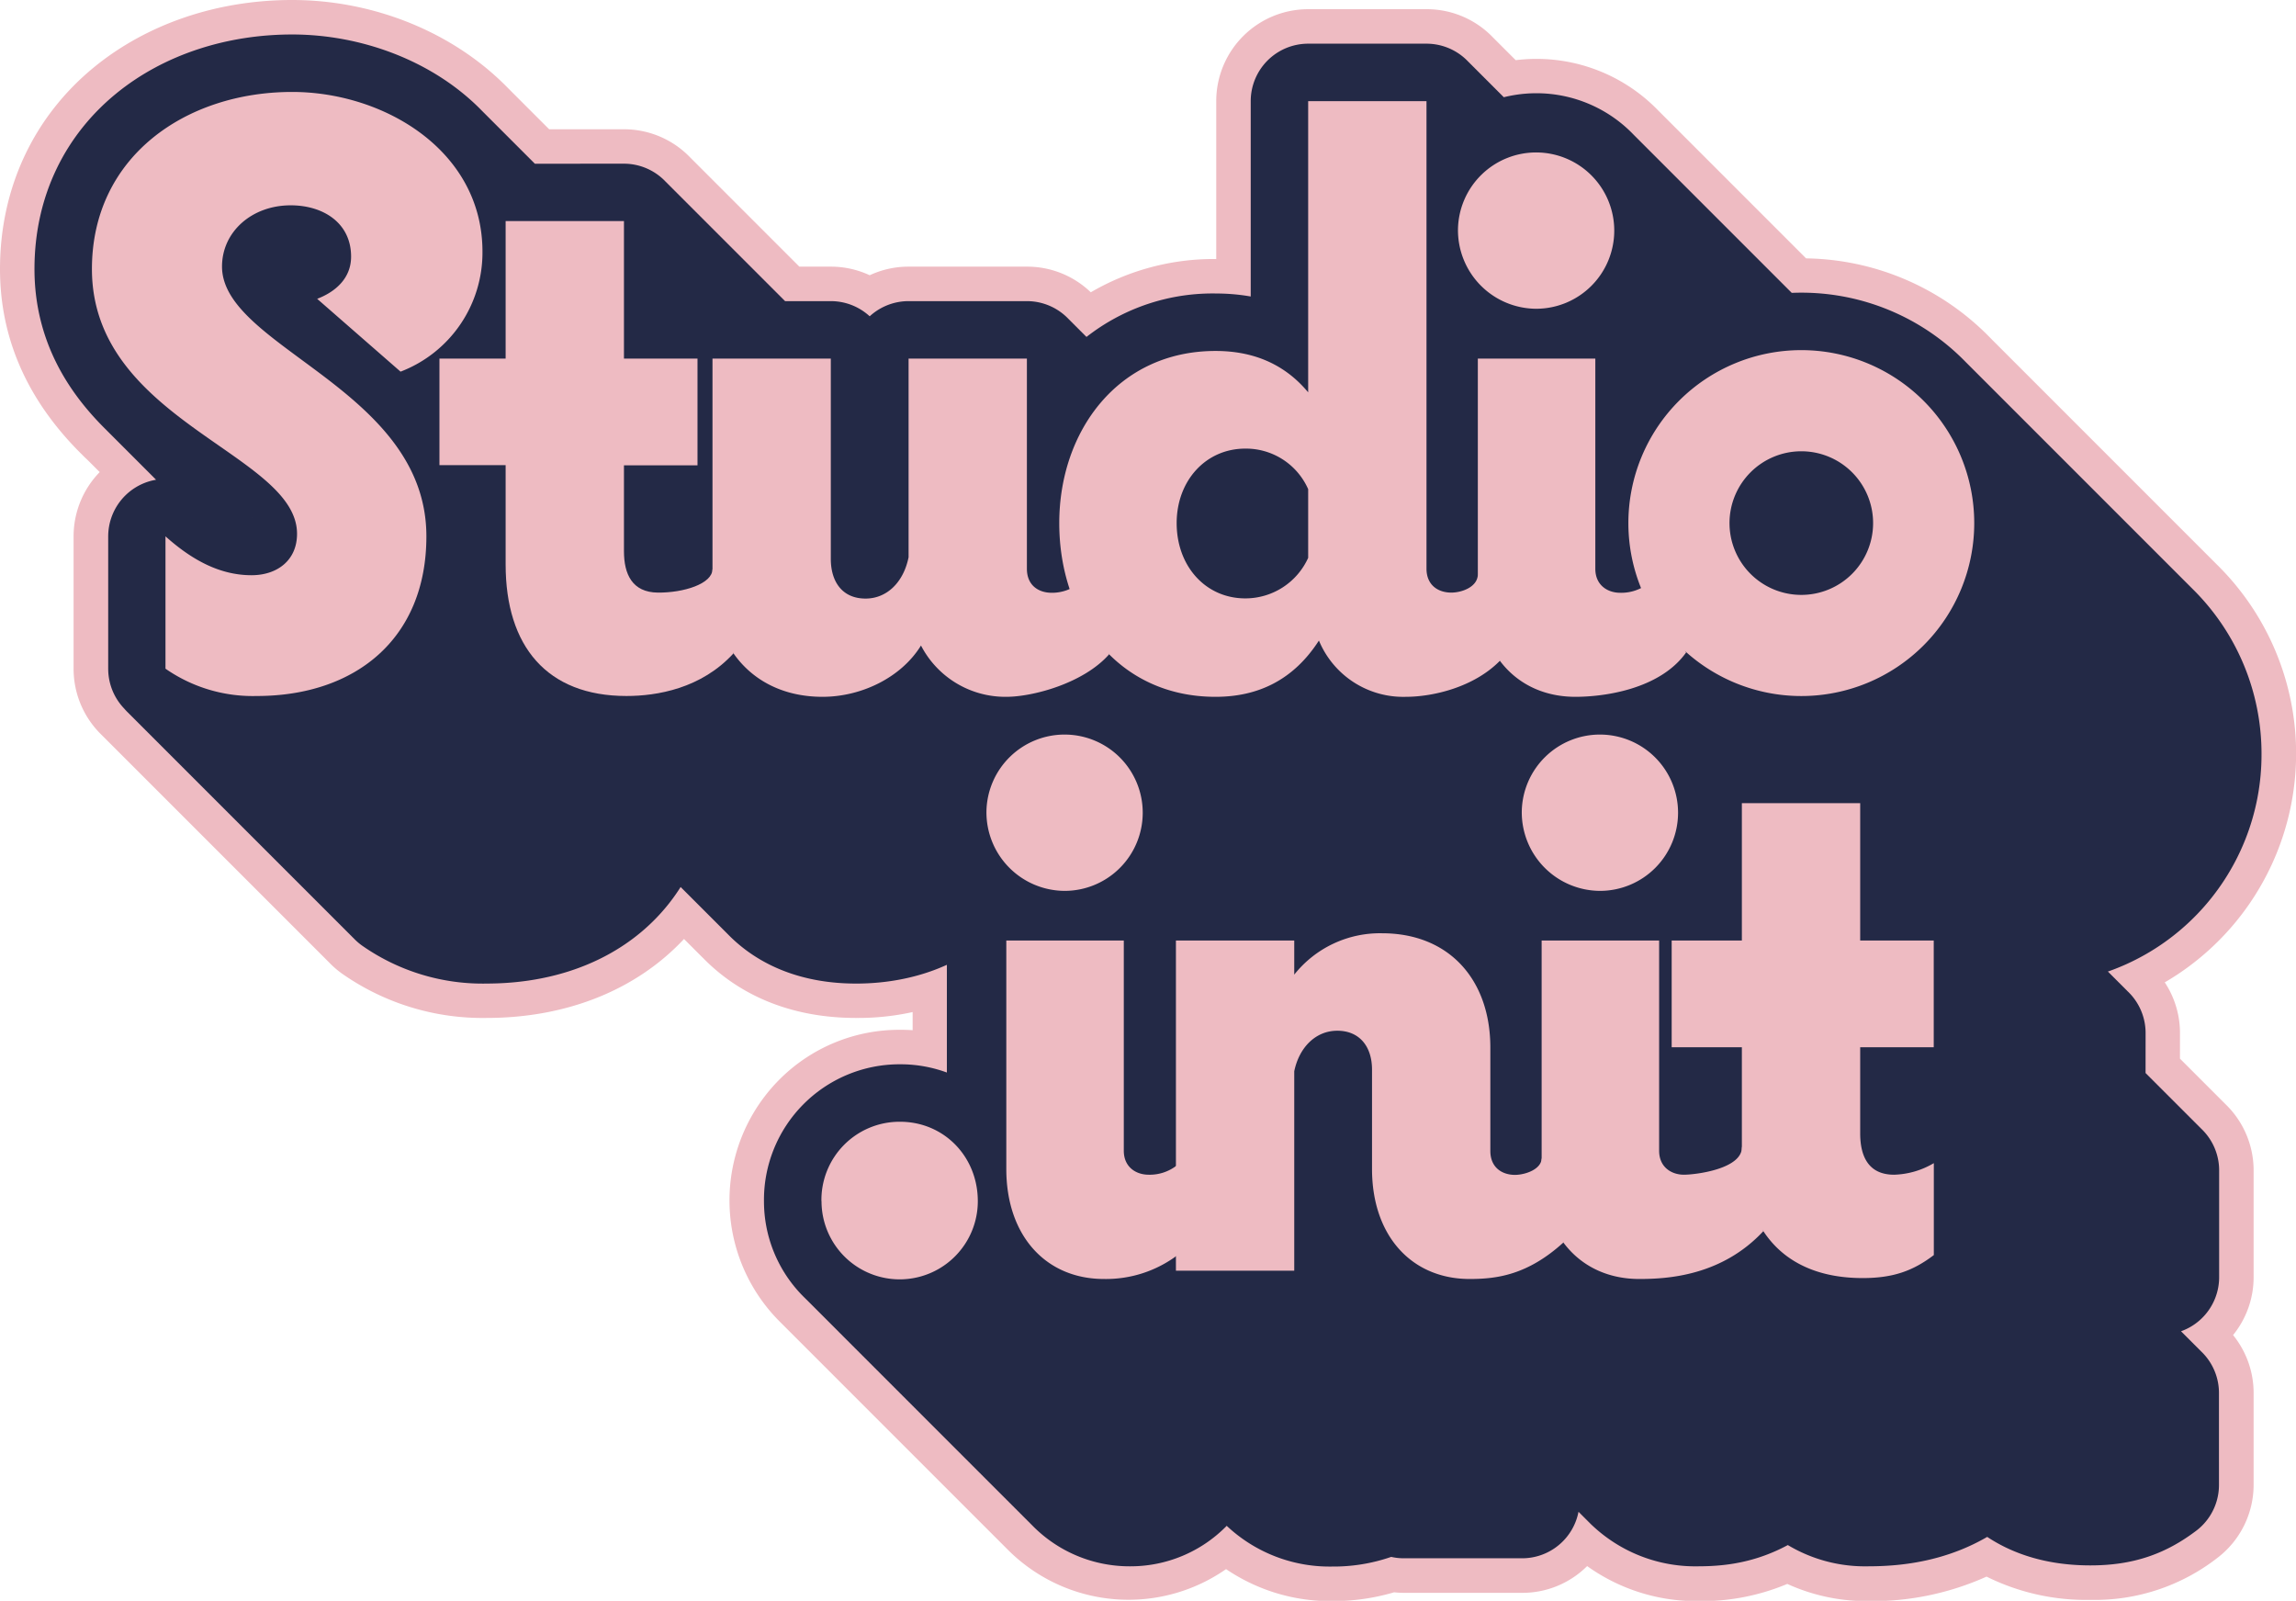 <svg xmlns="http://www.w3.org/2000/svg" viewBox="0 0 499.49 348.2"><defs><style>.cls-1,.cls-3,.cls-4,.cls-5{fill:#232946;}.cls-2{fill:#eebbc2;}.cls-3,.cls-4,.cls-5{stroke:#232946;stroke-width:25px;}.cls-3,.cls-5{stroke-linejoin:round;}.cls-4{stroke-miterlimit:10;}.cls-5{stroke-linecap:round;}</style></defs><title>si-webAsset 13</title><g id="Layer_2" data-name="Layer 2"><g id="Layer_1-2" data-name="Layer 1"><path class="cls-1" d="M406.19,338.2a30.6,30.6,0,0,1-17.22-5,37.29,37.29,0,0,1-19.68,5A30,30,0,0,1,348.06,330l-.63-.62c-.17-.16-.33-.33-.5-.5s-.33-.33-.5-.5-.33-.33-.5-.5-.33-.33-.5-.5-.33-.33-.5-.5-.33-.33-.5-.5-.33-.33-.5-.5-.33-.33-.5-.5-.33-.33-.5-.5-.33-.33-.5-.5-.33-.33-.5-.5-.33-.33-.5-.5l-.3-.3v3.37a10,10,0,0,1-10,10H305.39a10,10,0,0,1-2.86-.42,36.73,36.73,0,0,1-12.8,2.22,30,30,0,0,1-21.24-8.26q-.32-.29-.6-.6l-.5-.5-.5-.5-.5-.5-.5-.5-.5-.5-.5-.5-.5-.5-.5-.5-.5-.5-.5-.5-.5-.5-.5-.5-.5-.5-.5-.5-.5-.5-.5-.5-.5-.5-.5-.5-.5-.5-.5-.5-.5-.5-.5-.5-.5-.5-.5-.5c-.17-.16-.34-.33-.5-.5s-.34-.33-.5-.5-.34-.33-.5-.5-.34-.33-.5-.5-.34-.33-.5-.5-.34-.33-.5-.5-.34-.33-.5-.5-.34-.33-.5-.5-.34-.33-.5-.5-.34-.33-.5-.5-.34-.33-.5-.5-.34-.33-.5-.5-.34-.33-.5-.5-.34-.33-.5-.5-.34-.33-.5-.5-.34-.33-.5-.5-.34-.33-.5-.5-.34-.33-.5-.5-.34-.33-.5-.5-.34-.33-.5-.5-.34-.33-.5-.5-.34-.33-.5-.5-.34-.33-.5-.5-.34-.33-.5-.5-.34-.33-.5-.5-.34-.33-.5-.5-.34-.33-.5-.5-.34-.33-.5-.5-.34-.33-.5-.5-.34-.33-.5-.5-.34-.33-.5-.5-.34-.33-.5-.5-.34-.33-.5-.5-.34-.33-.5-.5-.34-.33-.5-.5-.34-.33-.5-.5-.34-.33-.5-.5-.34-.33-.5-.5-.34-.33-.5-.5-.34-.33-.5-.5-.34-.33-.5-.5-.34-.33-.5-.5-.34-.33-.5-.5-.34-.33-.5-.5-.34-.33-.5-.5-.34-.33-.5-.5-.34-.33-.5-.5-.34-.33-.5-.5-.34-.33-.5-.5-.34-.33-.5-.5-.34-.33-.5-.5-.34-.33-.5-.5-.34-.33-.5-.5-.34-.33-.5-.5-.34-.33-.5-.5-.34-.33-.5-.5-.34-.33-.5-.5-.34-.33-.5-.5-.34-.33-.5-.5-.34-.33-.5-.5-.34-.33-.5-.5-.34-.33-.5-.5-.34-.33-.5-.5-.34-.33-.5-.5-.34-.33-.5-.5-.34-.33-.5-.5-.34-.33-.5-.5-.34-.33-.5-.5-.34-.33-.5-.5-.34-.33-.5-.5-.34-.33-.5-.5-.34-.33-.5-.5-.34-.33-.5-.5-.31-.3-.45-.45c-6.74-6.19-10.45-15.45-10.45-26.13V204.58a10,10,0,0,1,4.27-8.19l-.4-.4a27.51,27.51,0,0,1-8.19-19.49,27.13,27.13,0,0,1,27.1-27.1,26.57,26.57,0,0,1,19.26,8.22l37,37,.48.48a35.41,35.41,0,0,1,12.2-2.13c9.59,0,17.88,3.27,24,9.45l.86.85a10,10,0,0,1,4.17-6.87l-.39-.4a27.51,27.51,0,0,1-8.19-19.49,27.13,27.13,0,0,1,27.1-27.1A26.57,26.57,0,0,1,367,157.62c.17.16,7.7,7.69,7.8,7.8a10,10,0,0,1,3.72-.72h25.74a10,10,0,0,1,7.31,3.19,5.9,5.9,0,0,1,.5.5,5.9,5.9,0,0,1,.5.5,5.9,5.9,0,0,1,.5.5,5.9,5.9,0,0,1,.5.5,5.9,5.9,0,0,1,.5.5,5.9,5.9,0,0,1,.5.5,5.9,5.9,0,0,1,.5.5,5.9,5.9,0,0,1,.5.5,5.9,5.9,0,0,1,.5.5,5.9,5.9,0,0,1,.5.5,5.9,5.9,0,0,1,.5.5,5.9,5.9,0,0,1,.5.5,5.9,5.9,0,0,1,.5.5,5.9,5.9,0,0,1,.5.5,5.9,5.9,0,0,1,.5.5,5.9,5.9,0,0,1,.5.5,5.9,5.9,0,0,1,.5.5,5.9,5.9,0,0,1,.5.5,5.9,5.9,0,0,1,.5.5,5.9,5.9,0,0,1,.5.5,5.9,5.9,0,0,1,.5.5,5.9,5.9,0,0,1,.5.5,5.9,5.9,0,0,1,.5.5,5.9,5.9,0,0,1,.5.5,5.9,5.9,0,0,1,.5.5,5.9,5.9,0,0,1,.5.5,5.9,5.9,0,0,1,.5.5,5.9,5.9,0,0,1,.5.5,5.9,5.9,0,0,1,.5.5,5.9,5.9,0,0,1,.5.5,5.9,5.9,0,0,1,.5.5,5.9,5.9,0,0,1,.5.5,5.9,5.9,0,0,1,.5.5,5.9,5.9,0,0,1,.5.5,5.9,5.9,0,0,1,.5.5,5.9,5.9,0,0,1,.5.5,5.9,5.9,0,0,1,.5.5,5.9,5.9,0,0,1,.5.5,5.9,5.9,0,0,1,.5.5,5.9,5.9,0,0,1,.5.5,5.9,5.9,0,0,1,.5.5,5.9,5.9,0,0,1,.5.5,5.9,5.9,0,0,1,.5.5,5.9,5.9,0,0,1,.5.5,5.9,5.9,0,0,1,.5.5,5.9,5.9,0,0,1,.5.5,5.9,5.9,0,0,1,.5.5,5.9,5.9,0,0,1,.5.5,5.9,5.9,0,0,1,.5.5,5.9,5.9,0,0,1,.5.5,5.9,5.9,0,0,1,.5.5,5.9,5.9,0,0,1,.5.5,5.9,5.9,0,0,1,.5.5,5.9,5.9,0,0,1,.5.5,5.9,5.9,0,0,1,.5.5,5.9,5.9,0,0,1,.5.5,5.9,5.9,0,0,1,.5.5,5.9,5.9,0,0,1,.5.5,5.9,5.9,0,0,1,.5.5,5.9,5.9,0,0,1,.5.5,5.9,5.9,0,0,1,.5.5,5.9,5.9,0,0,1,.5.5,5.9,5.9,0,0,1,.5.5,5.9,5.9,0,0,1,.5.5,5.9,5.9,0,0,1,.5.5,5.9,5.9,0,0,1,.5.5,5.9,5.9,0,0,1,.5.5,5.9,5.9,0,0,1,.5.5,5.9,5.9,0,0,1,.5.5,5.9,5.9,0,0,1,.5.5,5.9,5.9,0,0,1,.5.5,5.9,5.9,0,0,1,.5.5,5.9,5.9,0,0,1,.5.5,5.9,5.9,0,0,1,.5.5,5.9,5.9,0,0,1,.5.5,5.9,5.9,0,0,1,.5.5,5.9,5.9,0,0,1,.5.5,5.9,5.9,0,0,1,.5.5,5.9,5.9,0,0,1,.5.5,5.9,5.9,0,0,1,.5.5,5.9,5.9,0,0,1,.5.5,5.9,5.9,0,0,1,.5.5,5.9,5.9,0,0,1,.5.5,5.9,5.9,0,0,1,.5.5,5.9,5.9,0,0,1,.5.5,5.9,5.9,0,0,1,.5.5,5.9,5.9,0,0,1,.5.5,5.9,5.9,0,0,1,.5.5,5.9,5.9,0,0,1,.5.5,5.9,5.9,0,0,1,.5.5,5.9,5.9,0,0,1,.5.5,5.9,5.9,0,0,1,.5.5,5.9,5.9,0,0,1,.5.5,5.9,5.9,0,0,1,.5.5,5.9,5.9,0,0,1,.5.5,5.9,5.9,0,0,1,.5.5,5.9,5.9,0,0,1,.5.5,5.9,5.9,0,0,1,.5.5,5.9,5.9,0,0,1,.5.5,10,10,0,0,1,3.19,7.31v9.72l.33.35a5.9,5.9,0,0,1,.5.5,5.9,5.9,0,0,1,.5.5,5.9,5.9,0,0,1,.5.5,5.9,5.9,0,0,1,.5.5,5.9,5.9,0,0,1,.5.5,5.9,5.9,0,0,1,.5.5,5.9,5.9,0,0,1,.5.5,5.9,5.9,0,0,1,.5.5,5.9,5.9,0,0,1,.5.5,5.9,5.9,0,0,1,.5.5,5.9,5.9,0,0,1,.5.5,5.9,5.9,0,0,1,.5.5,5.9,5.9,0,0,1,.5.5,5.9,5.9,0,0,1,.5.5,5.9,5.9,0,0,1,.5.5,5.9,5.9,0,0,1,.5.5,5.9,5.9,0,0,1,.5.5,5.9,5.9,0,0,1,.5.5,5.9,5.9,0,0,1,.5.5,5.9,5.9,0,0,1,.5.5,5.9,5.9,0,0,1,.5.5,5.9,5.9,0,0,1,.5.5,5.9,5.9,0,0,1,.5.5,5.9,5.9,0,0,1,.5.5,5.9,5.9,0,0,1,.5.5,10,10,0,0,1,3.19,7.31V277.8a10,10,0,0,1-10,10h-1.06l.37.38c.18.16.34.33.5.5s.34.33.5.5.34.33.5.5.34.33.5.5.34.33.5.5.34.33.5.5.34.33.5.5.34.33.5.5.34.33.5.5.34.33.5.5.34.33.5.5.34.33.5.5.34.33.5.5.34.33.5.5.34.33.5.5a10,10,0,0,1,3.19,7.32v20a10,10,0,0,1-3.95,8c-6.53,5-13,7.08-21.53,7.08-8.76,0-16.39-2.3-22.37-6.69C421.63,338.2,410.43,338.2,406.19,338.2Z"/><path class="cls-2" d="M347.73,159.4a16.77,16.77,0,0,1,12.17,5.27l.5.5.5.5.5.5.5.5.5.5.5.5.5.5.5.5.5.5.5.5.5.5.5.5.5.5.5.5.5.5.5.5.5.5.5.5.5.5.5.5.5.5.5.5.5.5.5.5.5.5.5.5.5.5.5.5.5.5.5.5.5.5.5.5.5.5.5.5.5.5.5.5.5.5.11.1V174.7h25.74v.5h.5v.5h.5v.5h.5v.5h.5v.5h.5v.5h.5v.5h.5v.5h.5v.5h.5v.5h.5v.5h.5v.5h.5v.5h.5v.5h.5v.5h.5v.5h.5v.5h.5v.5h.5v.5h.5v.5h.5v.5h.5v.5h.5v.5h.5v.5h.5v.5h.5v.5h.5v.5h.5v.5h.5v.5h.5v.5h.5v.5h.5v.5h.5v.5h.5v.5h.5v.5h.5v.5h.5v.5h.5v.5h.5v.5h.5v.5h.5v.5h.5v.5h.5v.5h.5v.5h.5v.5h.5v.5h.5v.5h.5v.5h.5v.5h.5v.5h.5v.5h.5v.5h.5v.5h.5v.5h.5v.5h.5v.5h.5v.5h.5v.5h.5v.5h.5v.5h.5v.5h.5v.5h.5v.5h.5v.5h.5v.5h.5v.5h.5v.5h.5v.5h.5v.5h.5v.5h.5v.5h.5v.5h.5v.5h.5v.5h.5v.5h.5v.5h.5v.5h.5v.5h.5v.5h.5v.5h.5v.5h.5v.5h.5v.5h.5v.5h.5v.5h.5v.5h.5v.5h.5v.5h.5v.5h.5v.5h.5v.5h.5v.5h.5v.5h.5v.5h.5v.5h.5v.5h.5v.5h.5v.5h.5v.5h.5v.5h.5v13.88h0v.5h.5v.5h.5v.5h.5v.5h.5v.5h.5v.5h.5v.5h.5v.5h.5v.5h.5v.5h.5v.5h.5v.5h.5v.5h.5v.5h.5v.5h.5v.5h.5v.5h.5v.5h.5v.5h.5v.5h.5v.5h.5v.5h.5v.5h.5v.5h.5v.5h.5v.5h.5v.5h.5v.5h.5v.5h.5v.5h.5v.5h.5v.5h.5V277.8h-16V287h0v.76l.5-.26v.76l.5-.26v.76l.5-.26v.76l.5-.26v.76l.5-.26v.76l.5-.26v.76l.5-.26v.76l.5-.26v.76l.5-.26v.76l.5-.26v.76l.5-.26v.76l.5-.26v.76l.5-.26v.76l.5-.26v.76l.5-.26v.76l.5-.26v.76l.5-.26v.76l.5-.26v.76l.5-.26v.76l.5-.26v.76l.5-.26v.76l.5-.26v.76l.5-.26v.76l.5-.26v.76l.5-.26v.76l.5-.26v.76l.5-.26v.76l.5-.26v.76l.5-.26v.76l.5-.26v.76l.5-.26v.76l.5-.26v20c-4.5,3.42-8.82,5-15.48,5-8.28,0-14.65-2.48-19-7l-.5-.5-.5-.5-.5-.5-.5-.5-.5-.5a4.68,4.68,0,0,1-.39-.38c-9.1,9.49-20.8,10.08-26.67,10.08a20.18,20.18,0,0,1-14.37-5.53c-.18-.15-.33-.33-.5-.5s-.33-.33-.5-.5-.33-.33-.5-.5-.33-.33-.5-.5-.18-.18-.28-.27c-7.72,6.94-14.35,7.8-20.25,7.8a20.18,20.18,0,0,1-14.37-5.53c-.18-.15-.33-.33-.5-.5s-.33-.33-.5-.5-.33-.33-.5-.5-.33-.33-.5-.5-.33-.33-.5-.5-.33-.33-.5-.5-.33-.33-.5-.5-.33-.33-.5-.5-.33-.33-.5-.5-.33-.33-.5-.5-.33-.33-.5-.5-.33-.33-.5-.5-.33-.33-.5-.5-.33-.33-.5-.5-.33-.33-.5-.5-.33-.33-.5-.5-.33-.33-.5-.5-.33-.33-.5-.5-.33-.33-.5-.5-.33-.33-.5-.5-.33-.33-.5-.5-.33-.33-.5-.5-.33-.33-.5-.5-.33-.33-.5-.5-.33-.33-.5-.5-.33-.33-.5-.5-.33-.33-.5-.5-.33-.33-.5-.5-.33-.33-.5-.5-.33-.33-.5-.5-.33-.33-.5-.5-.33-.33-.5-.5-.33-.33-.5-.5-.33-.33-.5-.5-.33-.33-.5-.5-.33-.33-.5-.5-.33-.33-.5-.5-.33-.33-.5-.5-.33-.33-.5-.5-.33-.33-.5-.5-.33-.33-.5-.5-.33-.33-.5-.5-.33-.33-.5-.5-.33-.33-.5-.5-.33-.33-.5-.5-.33-.33-.5-.5-.33-.33-.5-.5l-.29-.29V326.4H305.39v-.5h-.5v-.5h-.5v-.5h-.5v-.5h-.26a25.89,25.89,0,0,1-13.9,3.8,20.18,20.18,0,0,1-14.37-5.53c-.17-.15-.33-.33-.5-.5s-.33-.33-.5-.5-.33-.33-.5-.5-.33-.33-.5-.5-.33-.33-.5-.5-.33-.33-.5-.5-.33-.33-.5-.5-.33-.33-.5-.5-.33-.33-.5-.5-.33-.33-.5-.5-.33-.33-.5-.5-.33-.33-.5-.5-.33-.33-.5-.5-.33-.33-.5-.5-.33-.33-.5-.5-.33-.33-.5-.5-.33-.33-.5-.5-.33-.33-.5-.5-.33-.33-.5-.5-.33-.33-.5-.5-.33-.33-.5-.5-.33-.33-.5-.5-.33-.33-.5-.5-.33-.33-.5-.5-.33-.33-.5-.5-.33-.33-.5-.5-.33-.33-.5-.5-.33-.33-.5-.5-.33-.33-.5-.5-.33-.33-.5-.5-.33-.33-.5-.5-.33-.33-.5-.5-.33-.33-.5-.5-.33-.33-.5-.5-.33-.33-.5-.5-.33-.33-.5-.5-.33-.33-.5-.5-.33-.33-.5-.5-.33-.33-.5-.5-.33-.33-.5-.5-.33-.33-.5-.5-.33-.33-.5-.5-.33-.33-.5-.5-.33-.33-.5-.5-.33-.33-.5-.5-.33-.33-.5-.5-.33-.33-.5-.5-.33-.33-.5-.5-.33-.33-.5-.5-.33-.33-.5-.5-.33-.33-.5-.5-.33-.33-.5-.5-.33-.33-.5-.5-.33-.33-.5-.5-.33-.33-.5-.5-.33-.33-.5-.5-.33-.33-.5-.5-.33-.33-.5-.5-.33-.33-.5-.5-.33-.33-.5-.5-.33-.33-.5-.5-.33-.33-.5-.5-.33-.33-.5-.5-.33-.33-.5-.5-.33-.33-.5-.5-.33-.33-.5-.5-.33-.33-.5-.5-.33-.33-.5-.5-.33-.33-.5-.5-.33-.33-.5-.5-.33-.33-.5-.5-.33-.33-.5-.5-.33-.33-.5-.5-.33-.33-.5-.5-.33-.33-.5-.5-.33-.33-.5-.5-.33-.33-.5-.5-.33-.33-.5-.5-.33-.33-.5-.5-.33-.33-.5-.5-.33-.33-.5-.5-.33-.33-.5-.5-.33-.33-.5-.5-.33-.33-.5-.5-.33-.33-.5-.5-.33-.33-.5-.5-.33-.33-.5-.5-.33-.33-.5-.5-.33-.33-.5-.5-.33-.33-.5-.5-.33-.33-.5-.5-.33-.33-.5-.5-.33-.33-.5-.5-.33-.33-.5-.5-.33-.33-.5-.5-.33-.33-.5-.5-.33-.33-.5-.5-.33-.33-.5-.5-.33-.33-.5-.5c-4.63-4.16-7.37-10.71-7.37-18.91V204.58h16.59l-.12-.13c-.17-.17-.34-.33-.5-.5s-.34-.33-.5-.5-.34-.33-.5-.5-.34-.33-.5-.5-.34-.33-.5-.5-.34-.33-.5-.5-.34-.33-.5-.5-.34-.33-.5-.5-.34-.33-.5-.5-.34-.33-.5-.5-.34-.33-.5-.5-.34-.33-.5-.5-.34-.33-.5-.5-.34-.33-.5-.5-.34-.33-.5-.5-.34-.33-.5-.5-.34-.33-.5-.5-.34-.33-.5-.5-.34-.33-.5-.5-.34-.33-.5-.5-.34-.33-.5-.5-.34-.33-.5-.5-.34-.33-.5-.5-.34-.33-.5-.5-.34-.33-.5-.5-.34-.33-.5-.5-.34-.33-.5-.5-.34-.33-.5-.5-.34-.33-.5-.5-.34-.33-.5-.5-.34-.33-.5-.5a17.38,17.38,0,0,1-5.29-12.45,17.09,17.09,0,0,1,17.1-17.1,16.75,16.75,0,0,1,12.17,5.27l.5.5.5.5.5.5.5.5.5.5.5.5.5.5.5.5.5.5.5.5.5.5.5.5.5.5.5.5.5.5.5.5.5.5.5.5.5.5.5.5.5.5.5.5.5.5.5.5.5.5.5.5.5.5.5.5.5.5.5.5.5.5.5.5.5.5.5.5.5.5.5.5.5.5.5.5.5.5.5.5.5.5.5.5.5.5.5.5.5.5.5.5.5.5.5.5.5.5.5.5.5.5.5.5.5.5.5.5.5.5.5.5.5.5.5.5.5.5.5.5.5.5.5.5.5.5.5.5.5.5.5.5.5.5.5.5.5.5.5.5.5.5.5.5.5.5.5.5.5.5.5.5.5.5.5.5.5.5.5.5.5.5.5.5.5.5.5.5.5.5a.86.86,0,0,1,.14.13A24.21,24.21,0,0,1,300.21,203c7.14,0,12.89,2.41,16.92,6.54.17.16.34.33.5.5s.34.33.5.5.34.33.5.5.34.33.5.5.34.33.5.5.34.33.5.5.34.33.5.5.34.33.5.5.34.33.5.5.34.33.5.5.34.33.5.5.34.33.5.5.34.33.5.5.34.33.5.5.34.33.5.5.34.33.5.5.34.33.5.5.34.33.5.5.34.33.5.5.34.33.5.5.34.33.5.5.34.33.5.5.34.33.5.5.34.33.5.5.34.33.5.5.34.33.5.5.34.33.5.5.34.33.5.5.34.33.5.5.34.33.5.5.34.33.5.5.34.33.5.5.34.33.5.5.34.33.5.5.34.33.5.5.21.21.32.32V204.58h16.59l-.12-.13c-.17-.17-.34-.33-.5-.5s-.34-.33-.5-.5-.34-.33-.5-.5-.34-.33-.5-.5-.34-.33-.5-.5-.34-.33-.5-.5-.34-.33-.5-.5-.34-.33-.5-.5-.34-.33-.5-.5-.34-.33-.5-.5-.34-.33-.5-.5-.34-.33-.5-.5-.34-.33-.5-.5-.34-.33-.5-.5-.34-.33-.5-.5-.34-.33-.5-.5-.34-.33-.5-.5-.34-.33-.5-.5-.34-.33-.5-.5-.34-.33-.5-.5-.34-.33-.5-.5-.34-.33-.5-.5-.34-.33-.5-.5-.34-.33-.5-.5-.34-.33-.5-.5-.34-.33-.5-.5-.34-.33-.5-.5-.34-.33-.5-.5-.34-.33-.5-.5-.34-.33-.5-.5-.34-.33-.5-.5a17.38,17.38,0,0,1-5.29-12.45,17.09,17.09,0,0,1,17.1-17.1m0-20a37.09,37.09,0,0,0-36.27,44.89A47.22,47.22,0,0,0,300.21,183a46.54,46.54,0,0,0-9.26.93l-.35-.35-.5-.5-.5-.5-.5-.5-.5-.5-.5-.5-.5-.5-.5-.5-.5-.5-.5-.5-.5-.5-.5-.5-.5-.5-.5-.5-.5-.5-.5-.5-.5-.5-.5-.5-.5-.5-.5-.5-.5-.5-.5-.5-.5-.5-.5-.5-.5-.5-.5-.5-.5-.5-.5-.5-.5-.5-.5-.5-.5-.5-.5-.5-.5-.5-.5-.5-.5-.5-.5-.5-.5-.5-.5-.5-.5-.5-.5-.5-.5-.5-.5-.5-.5-.5-.5-.5-.5-.5-.5-.5-.5-.5-.5-.5-.5-.5-.5-.5-.5-.5-.5-.5-.5-.5-.5-.5-.5-.5-.5-.5-.5-.5-.5-.5-.5-.5-.5-.5-.5-.5-.5-.5-.5-.5-.5-.5-.5-.5-.5-.5-.48-.48a37,37,0,0,0-63.45,25.94,37.48,37.48,0,0,0,6,20.17,19.84,19.84,0,0,0-1.63,7.91v49.68c0,13.41,4.78,25.2,13.46,33.3l.38.37.5.5.5.5.5.5.5.5.5.5.5.5.5.5.5.5.5.5.5.5.5.5.5.5.5.5.5.5.5.5.5.5.5.5.5.5.5.5.5.5.5.5.5.5.5.5.5.5.5.5.5.5.5.5.5.5.5.5.5.5.5.5.5.5.5.5.5.5.5.5.5.5.5.5.5.5.5.5.5.5.49.49.51.51.5.5.5.5.5.5.5.5.5.5.5.5.5.5.5.5.5.5.5.5.5.5.5.5.5.5.5.5.5.5.5.5.5.5.5.5.5.5.5.5.5.5.5.5.5.5.5.5.5.5.5.5.5.5.5.5.5.5.5.5.5.5.5.5.5.5.5.5.5.5.5.5.5.5.5.5.5.5.5.5.5.5.5.5.5.5.5.5.5.5.5.5.5.5.5.5.5.5.5.5.5.5.5.5.5.5.5.5.5.5c.23.24.5.51.81.8a40.4,40.4,0,0,0,28.09,11,47.14,47.14,0,0,0,13.51-1.92,19.1,19.1,0,0,0,2.15.12h25.74a19.93,19.93,0,0,0,14.1-5.82,40.79,40.79,0,0,0,24.06,7.62,48.2,48.2,0,0,0,19.48-3.74,41.62,41.62,0,0,0,17.42,3.74,60.66,60.66,0,0,0,25.93-5.33A48.63,48.63,0,0,0,454.79,348a43.41,43.41,0,0,0,27.58-9.12,20,20,0,0,0,7.9-15.92V303a20,20,0,0,0-4.47-12.6,19.93,19.93,0,0,0,4.47-12.6V254.58a20,20,0,0,0-6.11-14.39l-.5-.5-.5-.5-.5-.5-.5-.5-.5-.5-.5-.5-.5-.5-.5-.5-.5-.5-.5-.5-.5-.5-.5-.5-.5-.5-.5-.5-.5-.5-.5-.5-.5-.5-.5-.5-.5-.5-.41-.41V224.7a20,20,0,0,0-6.11-14.39l-.5-.5-.5-.5-.5-.5-.5-.5-.5-.5-.5-.5-.5-.5-.5-.5-.5-.5-.5-.5-.5-.5-.5-.5-.5-.5-.5-.5-.5-.5-.5-.5-.5-.5-.5-.5-.5-.5-.5-.5-.5-.5-.5-.5-.5-.5-.5-.5-.5-.5-.5-.5-.5-.5-.5-.5-.5-.5-.5-.5-.5-.5-.5-.5-.5-.5-.5-.5-.5-.5-.5-.5-.5-.5-.5-.5-.5-.5-.5-.5-.5-.5-.5-.5-.5-.5-.5-.5-.5-.5-.5-.5-.5-.5-.5-.5-.5-.5-.5-.5-.5-.5-.5-.5-.5-.5-.5-.5-.5-.5-.5-.5-.5-.5-.5-.5-.5-.5-.5-.5-.5-.5-.5-.5-.5-.5-.5-.5-.5-.5-.5-.5-.5-.5-.5-.5-.5-.5-.5-.5-.5-.5-.5-.5-.5-.5-.5-.5-.5-.5-.5-.5-.5-.5-.5-.5-.5-.5-.5-.5-.5-.5-.5-.5-.5-.5-.5-.5-.5-.5-.5-.5-.5-.5-.5-.5-.5-.5-.5-.5-.5-.5-.5-.5-.5-.5-.5-.5-.5-.5-.5-.5-.5-.5-.5-.5-.5-.5a20,20,0,0,0-14.39-6.11h-26l-.16-.17-.5-.5-.5-.5-.5-.5-.5-.5-.5-.5-.5-.5-.5-.5-.48-.48a37,37,0,0,0-26.35-11.16Z"/><path class="cls-1" d="M245.8,338.2a27,27,0,0,1-19.45-8.15l-.5-.5-49-49a26.6,26.6,0,0,1-8.16-19.28A26.9,26.9,0,0,1,195.8,234a26.57,26.57,0,0,1,19.32,8.16l.49.49.5.5.5.5.5.5.5.5.5.5.5.5.5.5.5.5.5.5.5.5.5.5.5.5.5.5.5.5.5.5.5.5.5.5.5.5.5.5.5.5.5.5.5.5.5.5.5.5.5.5.5.5.5.5.5.5.5.5.5.5.5.5.5.5.5.5.5.5.5.5.5.5.5.5.5.5.5.5.5.5.5.5.5.5.5.5.5.5.5.5.5.5.5.5.5.5.5.5.5.5.5.5.5.5.5.5.5.5.5.5.5.5.5.5.5.5.5.5.5.5.5.5.5.5.5.5.5.5.5.5.5.5.5.5.5.5.5.5.5.5.5.5.5.5.5.5.5.5.5.5.5.5.5.5.5.5.5.5.5.5.5.5.5.5.5.5.5.5.5.5.5.5.5.5.5.5.5.5.5.5.5.5.5.5.5.5.5.5.5.5.5.5.5.5.52.52a27.24,27.24,0,0,1,8.09,19.61A26.64,26.64,0,0,1,245.8,338.2Z"/><path class="cls-2" d="M195.8,244A16.68,16.68,0,0,1,208,249.2l.5.5.5.5.5.5.5.5.5.5.5.5.5.5.5.5.5.5.5.5.5.5.5.5.5.5.5.5.5.5.5.5.5.5.5.5.5.5.5.5.5.5.5.5.5.5.5.5.5.5.5.5.5.5.5.5.5.5.5.5.5.5.5.5.5.5.5.5.5.5.5.5.5.5.5.5.5.5.5.5.5.5.5.5.5.5.5.5.5.5.5.5.5.5.5.5.5.5.5.5.5.5.5.5.5.5.5.5.5.5.5.5.5.5.5.5.5.5.5.5.5.5.5.5.5.5.5.5.5.5.5.5.5.5.5.5.5.5.5.5.5.5.5.5.5.5.5.5.5.5.5.5.5.5.5.5.5.5.5.5.5.5.5.5.5.5.5.5.5.5.5.5.5.5.5.5.5.5.5.5.5.5.5.5.5.5.5.5.5.5.5.5.5.5.5.5.5.5a17.37,17.37,0,0,1,5.2,12.58A16.79,16.79,0,0,1,245.8,328.2,17.11,17.11,0,0,1,233.41,323l-.5-.5-.5-.5-.5-.5-.5-.5-.5-.5-.5-.5-.5-.5-.5-.5-.5-.5-.5-.5-.5-.5-.5-.5-.5-.5-.5-.5-.5-.5-.5-.5-.5-.5-.5-.5-.5-.5-.5-.5-.5-.5-.5-.5-.5-.5-.5-.5-.5-.5-.5-.5-.5-.5-.5-.5-.5-.5-.5-.5-.5-.5-.5-.5-.5-.5-.5-.5-.5-.5-.5-.5-.5-.5-.5-.5-.5-.5-.5-.5-.5-.5-.5-.5-.5-.5-.5-.5-.5-.5-.5-.5-.5-.5-.5-.5-.5-.5-.5-.5-.5-.5-.5-.5-.5-.5-.5-.5-.5-.5-.5-.5-.5-.5-.5-.5-.5-.5-.5-.5-.5-.5-.5-.5-.5-.5-.5-.5-.5-.5-.5-.5-.5-.5-.5-.5-.5-.5-.5-.5-.5-.5-.5-.5-.5-.5-.5-.5-.5-.5-.5-.5-.5-.5-.5-.5-.5-.5-.5-.5-.5-.5-.5-.5-.5-.5-.5-.5-.5-.5-.5-.5-.5-.5-.5-.5-.5-.5-.5-.5-.5-.5-.5-.5-.5-.5-.5-.5-.5-.5-.5-.5-.5-.5-.5-.5-.5-.5a16.78,16.78,0,0,1-5.21-12.19A17,17,0,0,1,195.8,244m0-20a36.81,36.81,0,0,0-26.32,10.9,37.25,37.25,0,0,0,.31,52.73l.49.49.5.5.5.5.5.5.5.5.5.5.5.5.5.5.5.5.5.5.5.5.5.5.5.5.5.5.5.5.5.5.5.5.5.5.5.5.5.5.5.5.5.5.5.5.5.5.5.5.5.5.5.5.5.5.5.5.5.5.5.5.5.5.5.5.5.5.5.5.5.5.5.5.5.5.5.5.5.5.5.5.5.5.5.5.5.5.5.5.5.5.5.5.5.5.5.5.5.5.5.5.5.5.5.5.5.5.5.5.5.5.5.5.5.5.5.5.5.5.5.5.5.5.5.5.5.5.5.5.5.5.5.5.5.5.5.5.5.5.5.5.5.5.5.5.5.5.5.5.5.5.5.5.5.5.5.5.5.5.5.5.5.5.5.5.5.5.5.5.5.5.5.5.5.5.5.5.5.5.5.5.5.5.5.5.5.5.5.5.5.5.5.5.5.5.51.51a37.1,37.1,0,1,0,52.43-52.51l-.53-.54c-.18-.18-.35-.34-.5-.5s-.35-.34-.5-.5-.35-.34-.5-.5-.35-.34-.5-.5-.35-.34-.5-.5-.35-.34-.5-.5-.35-.34-.5-.5-.35-.34-.5-.5-.35-.34-.5-.5-.35-.34-.5-.5-.35-.34-.5-.5-.35-.34-.5-.5-.35-.34-.5-.5-.35-.34-.5-.5-.35-.34-.5-.5-.35-.34-.5-.5-.35-.34-.5-.5-.35-.34-.5-.5-.35-.34-.5-.5-.35-.34-.5-.5-.35-.34-.5-.5-.35-.34-.5-.5-.35-.34-.5-.5-.35-.34-.5-.5-.35-.34-.5-.5-.35-.34-.5-.5-.35-.34-.5-.5-.35-.34-.5-.5-.35-.34-.5-.5-.35-.34-.5-.5l-.5-.5-.5-.5-.5-.5-.5-.5-.5-.5-.5-.5-.5-.5-.5-.5-.5-.5-.5-.5-.5-.5-.5-.5-.5-.5-.5-.5-.5-.5-.5-.5-.5-.5-.5-.5-.5-.5-.5-.5-.5-.5-.5-.5-.5-.5-.5-.5-.5-.5-.5-.5-.5-.5-.5-.5-.5-.5-.5-.5-.5-.5-.5-.5-.5-.5-.5-.5-.5-.5-.5-.5-.5-.5-.5-.5-.5-.5-.5-.5-.5-.5-.5-.5-.5-.5-.5-.5-.5-.5-.5-.5-.5-.5-.5-.5-.5-.5-.5-.5-.5-.5-.5-.5-.5-.5-.5-.5-.5-.5-.5-.5-.5-.5-.5-.5-.5-.5-.5-.5-.5-.5-.5-.5-.5-.5-.5-.5-.5-.5-.5-.5-.5-.5-.48-.47A36.41,36.41,0,0,0,195.8,224Z"/><path class="cls-1" d="M441.87,211.57a47.25,47.25,0,0,1-24.33-6.76c-9.26,6.17-20.76,6.76-24.8,6.76a30.61,30.61,0,0,1-17.16-5,42.82,42.82,0,0,1-19.75,5,30.35,30.35,0,0,1-19.63-6.89,35.66,35.66,0,0,1-21.76,6.89,42.66,42.66,0,0,1-23.14-6.48,46.92,46.92,0,0,1-22.4,6.48,31.08,31.08,0,0,1-19-6.49,36.82,36.82,0,0,1-20.91,6.49,33.85,33.85,0,0,1-20.06-6.12,43.5,43.5,0,0,1-22.6,5.94c-10.71,0-19.74-3.43-26.11-9.94l-12.61-12.6c-7.42,14.11-22.38,22.54-41.74,22.54-9.8,0-18.16-2.54-25.57-7.77a10.49,10.49,0,0,1-1.55-1.35l-.5-.5-.5-.5-.5-.5-.5-.5-.5-.5-.5-.5-.5-.5-.5-.5-.5-.5-.5-.5-.5-.5-.5-.5-.5-.5-.5-.5-.5-.5-.5-.5-.5-.5-.5-.5-.5-.5-.5-.5-.5-.5-.5-.5-.5-.5-.5-.5-.5-.5-.5-.5-.5-.5-.5-.5-.5-.5-.5-.5-.5-.5-.5-.5-.5-.5-.5-.5-.5-.5-.5-.5-.5-.5-.5-.5-.5-.5-.5-.5-.5-.5-.5-.5-.5-.5-.5-.5-.5-.5-.5-.5-.5-.5-.5-.5-.5-.5-.5-.5-.5-.5-.5-.5-.5-.5-.5-.5-.5-.5-.5-.5-.5-.5-.5-.5-.5-.5-.5-.5-.5-.5-.5-.5-.5-.5-.5-.5-.5-.5-.5-.5-.5-.5-.5-.5-.5-.5-.5-.5-.5-.5-.5-.5-.5-.5-.5-.5-.5-.5-.5-.5-.5-.5-.5-.5-.5-.5-.5-.5-.5-.5-.5-.5-.5-.5-.5-.5-.5-.5-.5-.5-.5-.5-.5-.5-.5-.5-.5-.5-.5-.5-.5-.5-.5-.5-.5-.5-.5-.5-.5-.5-.5-.5-.5-.5-.5-.5A10,10,0,0,1,26,145.45V116.66a10,10,0,0,1,15.3-8.48L24.61,91.46C14.78,81.7,10,70.92,10,58.52,10,30.4,32.52,10,63.56,10c15.11,0,29.9,5.94,39.58,15.89l12.19,12.19h20.41a10,10,0,0,1,7.32,3.18l.5.5.5.5.5.5.5.5.5.5.5.5.5.5.5.5.5.5.5.5.5.5.5.5.5.5.5.5.5.5.5.5.5.5.5.5.5.5.5.5.5.5.5.5.5.5.5.5.5.5.5.5.5.5.5.5.5.5.5.5.5.5.5.5.5.5.5.5.5.5.5.5.5.5.5.5.5.5.5.5.5.5.5.5.5.5.5.5.5.5c.17.16.34.33.5.5s.34.33.5.5.34.33.5.5.34.33.5.5.34.33.5.5.34.33.5.5.34.33.5.5.34.33.5.5l.2.2h11a9.94,9.94,0,0,1,7.31,3.18c.18.16.34.33.5.5s.34.33.5.5l.28.27A10,10,0,0,1,197.66,68H223.4a10,10,0,0,1,7.31,3.18c.18.16.34.33.5.5s.34.33.5.5.34.33.5.5.34.33.5.5.34.33.5.5.34.33.5.5.34.33.5.5.34.33.5.5.34.33.5.5.34.33.5.5.34.33.5.5l0,0a42.42,42.42,0,0,1,28.21-10.32,40.12,40.12,0,0,1,10.16,1.25V22a10,10,0,0,1,10-10h25.73a10,10,0,0,1,7.32,3.18c.17.16.34.33.5.5s.34.33.5.5.34.33.5.5.34.33.5.5.34.33.5.5.34.33.5.5.34.33.5.5.34.33.5.5.34.33.5.5.34.33.5.5.34.33.5.5.34.33.5.5.34.33.5.5.34.33.5.5.34.33.5.5.34.33.5.5.34.33.5.5l.28.27a27.16,27.16,0,0,1,7.85-1.15A26.56,26.56,0,0,1,353.54,31c.17.16.33.33.49.5l34.78,34.77c1-.07,2.05-.1,3.06-.1a47.12,47.12,0,0,1,33.94,14.3l49.42,49.42a47.68,47.68,0,0,1-33.36,81.69Z"/><path class="cls-2" d="M63.56,20C75.49,20,87.94,24.56,96,32.92c.17.16.34.33.5.5s.34.33.5.5.34.33.5.5.34.33.5.5.34.33.5.5.34.33.5.5.34.33.5.5.34.33.5.5.34.33.5.5.34.33.5.5.34.33.5.5.34.33.5.5.34.33.5.5.34.33.5.5.34.33.5.5.34.33.5.5.34.33.5.5.34.33.5.5.34.33.5.5.34.33.5.5.34.33.5.5.34.33.5.5.34.33.5.5.34.33.5.5.34.33.5.5.34.33.5.5.34.33.5.5.34.33.5.5.34.33.5.5.34.33.5.5l.16.16h24.55v.5h.5v.5h.5v.5h.5v.5h.5v.5h.5v.5h.5v.5h.5v.5h.5v.5h.5v.5h.5v.5h.5v.5h.5v.5h.5v.5h.5v.5h.5v.5h.5v.5h.5v.5h.5v.5h.5v.5h.5v.5h.5v.5h.5v.5h.5v.5h.5v.5h.5v.5h.5v.5h.5v.5h.5v.5h.5v.5h.5v.5h.5v.5h.5v.5h.5v.5h.5v.5h.5v.5h.5v.5h.5v.5h.5v.5h.5v.5h.5v.5h.5v.5h.5v.5h.5v.5h.5v.5h.5v.5h.5v.5h.5v.5h.5v.5h.5v.5h.5v.5h.5v.5h.5v.5h.5v.5h.5v.5h.5v.5h.5v.5h.5v.5h.5v.5h.5V78h15.5v.5h.5V79h.5v.5h.5V80h.5v.5h.5V81h.5v.5h.5V82h.5v.5h.5V83h.5v.5h.5V84h.5v.5h.5V85h.5v.5h.5V86h.5v.5h.5V87h.5v.5h.5V88h.5v.5h.5V89h.5v.5h.5V90h.5v.5h.5V91h.5v.5h.5V92h.5v.5h.5V93h.5v.5h.5V94h.5v.5h.5V95h.42V78H223.4v.5h.5V79h.5v.5h.5V80h.5v.5h.5V81h.5v.5h.5V82h.5v.5h.5V83h.5v.5h.5V84h.5v.5h.5V85h.5v.5h.5V86h.5v.5h.5V87h.5v.5h.5V88h.5v.5h.5V89h.5v.5h.5V90h.5v.5h.5V91h.5v.5h.2a32,32,0,0,1,27.84-15.12c7,0,13.36,2.06,18.51,7.21.17.16.34.33.5.5s.34.33.5.5.34.33.5.5a1.85,1.85,0,0,1,.14.14V22h25.74v.5h.5V23h.5v.5h.5V24h.5v.5h.5V25h.5v.5h.5V26h.5v.5h.5V27h.5v.5h.5V28h.5v.5h.5V29h.5v.5h.5V30h.5v.5h.5V31h.5v.5h.5V32h.5v.5h.5V33h.5v.5h.5V34h.5v.5h.5V35h.5v.5h.5V36h.5a17,17,0,0,1,9.95-3.2A16.78,16.78,0,0,1,346.45,38l.5.5.5.5.5.5.5.5.5.5.5.5.5.5.5.5.5.5.5.5.5.5.5.5.5.5.5.5.5.5.5.5.5.5.5.5.5.5.5.5.5.5.5.5.5.5.5.5.5.5.5.5.5.5.5.5.5.5.5.5.5.5.5.5.5.5.5.5.5.5.5.5.5.5.5.5.5.5.5.5.5.5.5.5.5.5.5.5.5.5.5.5.5.5.5.5.5.5.5.5.5.5.5.5.5.5.5.5.5.5.5.5.5.5.5.5.5.5.5.5.5.5.5.5.5.5.5.5.5.5.5.5.5.5.5.5.5.5.5.5.5.5.5.5.5.5.5.5.5.5.5.5.5.5.25.23A37.32,37.32,0,0,1,418.71,87.5l.5.5.5.5.5.5.5.5.5.5.5.5.5.5.5.5.5.5.5.5.5.5.5.5.5.5.5.5.5.5.5.5.5.5.5.5.5.5.5.5.5.5.5.5.5.5.5.5.5.5.5.5.5.5.5.5.5.5.5.5.5.5.5.5.5.5.5.5.5.5.5.5.5.5.5.5.5.5.5.5.5.5.5.5.5.5.5.5.5.5.5.5.5.5.5.5.5.5.5.5.5.5.5.5.5.5.5.5.5.5.5.5.5.5.5.5.5.5.5.5.5.5.5.5.5.5.5.5.5.5.5.5.5.5.5.5.5.5.5.5.5.5.5.5.5.5.5.5.5.5.5.5.5.5.5.5.5.5.5.5.5.5.5.5.5.5.5.5.5.5.5.5.5.5.5.5.5.5.5.5.5.5.5.5.5.5.5.5.5.5.5.5.5.5.5.5.5.5a37.68,37.68,0,0,1-26.34,64.57,37.4,37.4,0,0,1-25.06-9.68h0c-5.8,8.17-18.13,9.68-24.07,9.68a20.17,20.17,0,0,1-14.37-5.52c-.18-.16-.33-.34-.5-.5s-.33-.34-.5-.5-.33-.34-.5-.5-.33-.34-.5-.5l-.2-.2c-5.74,5.76-14.62,7.72-20.34,7.72A19.93,19.93,0,0,1,341,195.46c-.17-.16-.34-.33-.5-.5s-.34-.33-.5-.5-.34-.33-.5-.5-.34-.33-.5-.5-.34-.33-.5-.5-.34-.33-.5-.5-.34-.33-.5-.5-.34-.33-.5-.5-.34-.33-.5-.5a4.64,4.64,0,0,1-.39-.38c-5.51,7.74-12.92,11-21.64,11a32,32,0,0,1-23.13-9.21l0,0h0c-5.57,6.32-16.62,9.24-22.38,9.24a20.83,20.83,0,0,1-15.13-6.38c-.17-.16-.34-.33-.5-.5s-.34-.33-.5-.5-.34-.33-.5-.5-.34-.33-.5-.5-.34-.33-.5-.5-.34-.33-.5-.5-.34-.33-.5-.5l-.46-.46c-4.47,6.52-12.75,10.34-20.87,10.34-7.14,0-13-2.48-17.09-6.7l-.5-.5-.5-.5-.5-.5-.5-.5-.5-.5h0c-7,7.44-16.47,9-23.06,9-8.27,0-14.64-2.48-19-7-.17-.17-.34-.33-.5-.5s-.34-.33-.5-.5-.34-.33-.5-.5-.34-.33-.5-.5-.34-.33-.5-.5-.34-.33-.5-.5-.34-.33-.5-.5-.34-.33-.5-.5-.34-.33-.5-.5-.34-.33-.5-.5-.34-.33-.5-.5-.34-.33-.5-.5-.34-.33-.5-.5-.34-.33-.5-.5-.34-.33-.5-.5-.34-.33-.5-.5-.34-.33-.5-.5-.34-.33-.5-.5-.34-.33-.5-.5-.34-.33-.5-.5-.34-.33-.5-.5-.34-.33-.5-.5-.34-.33-.5-.5-.34-.33-.5-.5-.34-.33-.5-.5-.34-.33-.5-.5-.34-.33-.5-.5-.34-.33-.5-.5-.34-.33-.5-.5-.34-.33-.5-.5-.34-.33-.5-.5-.34-.33-.5-.5-.34-.33-.5-.5-.34-.33-.5-.5-.34-.33-.5-.5-.34-.33-.5-.5-.34-.33-.5-.5-.34-.33-.5-.5-.34-.33-.5-.5-.34-.33-.5-.5-.34-.33-.5-.5-.34-.33-.5-.5-.34-.33-.5-.5-.34-.33-.5-.5-.34-.33-.5-.5-.34-.33-.5-.5-.34-.33-.5-.5-.34-.33-.5-.5-.34-.33-.5-.5l-.14-.13c-1.37,20.36-16.38,31.64-36.78,31.64A33.28,33.28,0,0,1,86,195.46v-.17l-.5-.33v-.17l-.5-.33v-.17l-.5-.33v-.17l-.5-.33v-.17l-.5-.33v-.17l-.5-.33v-.17l-.5-.33v-.17l-.5-.33v-.17l-.5-.33v-.17l-.5-.33v-.17l-.5-.33v-.17l-.5-.33v-.17l-.5-.33v-.17l-.5-.33v-.17l-.5-.33v-.17l-.5-.33v-.17l-.5-.33v-.17l-.5-.33v-.17l-.5-.33v-.17l-.5-.33v-.17l-.5-.33v-.17l-.5-.33v-.17l-.5-.33v-.17l-.5-.33v-.17l-.5-.33v-.17l-.5-.33v-.17l-.5-.33v-.17l-.5-.33v-.17l-.5-.33v-.17l-.5-.33v-.17l-.5-.33v-.17l-.5-.33v-.17l-.5-.33v-.17l-.5-.33v-.17l-.5-.33v-.17l-.5-.33v-.17l-.5-.33v-.17l-.5-.33v-.17l-.5-.33v-.17l-.5-.33v-.17l-.5-.33v-.17l-.5-.33v-.17l-.5-.33v-.17l-.5-.33v-.17l-.5-.33v-.17l-.5-.33v-.17l-.5-.33v-.17l-.5-.33v-.17l-.5-.33v-.17l-.5-.33v-.17l-.5-.33v-.17l-.5-.33v-.17l-.5-.33v-.17l-.5-.33v-.17l-.5-.33v-.17l-.5-.33v-.17l-.5-.33v-.17l-.5-.33v-.17l-.5-.33v-.17l-.5-.33v-.17l-.5-.33v-.17l-.5-.33v-.17l-.5-.33v-.17l-.5-.33v-.17l-.5-.33v-.17l-.5-.33v-.17l-.5-.33v-.17l-.5-.33v-.17l-.5-.33v-.17l-.5-.33v-.17l-.5-.33v-.17l-.5-.33v-.17l-.5-.33v-.17l-.5-.33v-.17l-.5-.33v-.17l-.5-.33v-.17l-.5-.33v-.17l-.5-.33v-.17l-.5-.33v-.17l-.5-.33v-.17l-.5-.33v-.17l-.5-.33v-.17l-.5-.33v-.17l-.5-.33v-.17l-.5-.33v-.17l-.5-.33v-.17l-.5-.33v-.17l-.5-.33v-.17l-.5-.33v-.17l-.5-.33v-.17l-.5-.33v-.17l-.5-.33v-.17l-.5-.33v-.17l-.5-.33v-.17l-.5-.33v-.17l-.5-.33v-.17l-.5-.33v-.17l-.5-.33v-.17l-.5-.33v-.17l-.5-.33v-28.8c5.58,5,11.7,8.46,18.72,8.46,5.19,0,9.28-2.81,9.83-7.84l-.42-.41c-.16-.17-.33-.34-.5-.5s-.33-.34-.5-.5-.33-.34-.5-.5-.33-.34-.5-.5-.33-.34-.5-.5-.33-.34-.5-.5-.33-.34-.5-.5-.33-.34-.5-.5-.33-.34-.5-.5-.33-.34-.5-.5-.33-.34-.5-.5-.33-.34-.5-.5-.33-.34-.5-.5-.33-.34-.5-.5-.33-.34-.5-.5-.33-.34-.5-.5-.33-.34-.5-.5-.33-.34-.5-.5-.33-.34-.5-.5-.33-.34-.5-.5-.33-.34-.5-.5-.33-.34-.5-.5-.33-.34-.5-.5-.33-.34-.5-.5-.33-.34-.5-.5-.33-.34-.5-.5-.33-.34-.5-.5-.33-.34-.5-.5-.33-.34-.5-.5-.33-.34-.5-.5-.33-.34-.5-.5-.33-.34-.5-.5-.33-.34-.5-.5-.33-.34-.5-.5-.33-.34-.5-.5-.33-.34-.5-.5-.33-.34-.5-.5-.33-.34-.5-.5-.33-.34-.5-.5-.33-.34-.5-.5-.33-.34-.5-.5-.33-.34-.5-.5-.33-.34-.5-.5-.33-.34-.5-.5-.33-.34-.5-.5-.33-.34-.5-.5-.33-.34-.5-.5-.33-.34-.5-.5-.33-.34-.5-.5-.33-.34-.5-.5-.33-.34-.5-.5-.33-.34-.5-.5-.33-.34-.5-.5-.33-.34-.5-.5-.33-.34-.5-.5-.33-.34-.5-.5-.33-.34-.5-.5-.33-.34-.5-.5-.33-.34-.5-.5-.33-.34-.5-.5-.33-.34-.5-.5-.33-.34-.5-.5-.33-.34-.5-.5-.33-.34-.5-.5-.33-.34-.5-.5C25,77.76,20,69.6,20,58.52,20,34,40.52,20,63.56,20M110,119.93v-4.75h-.4v-.5h-.5v-.5h-.5v-.5h-.5v-.5h-.5v-.5h-.5v-.5h-.5v-.5h-.5v-.5h-.5v-.5h-.5v-.5h-.5v-.5h-.5v-.5h-.5v-.5h-.5v-.5h-.5v-.5h-.5v-.5h-.5v-.5h-.5v-.5h-.5v-.5h-.5v-.5h-.5v-.5h-.5v-.5h-.25a12.54,12.54,0,0,0-.59,3.8c0,.07,0,.14,0,.22l.11.11c.17.17.33.34.5.5s.33.34.5.5.33.34.5.5.33.34.5.5.33.34.5.5.33.34.5.5.33.34.5.5.33.34.5.5.33.34.5.5.33.34.5.5.33.34.5.5.33.34.5.5.33.34.5.5.33.34.5.5.33.34.5.5.33.34.5.5.33.34.5.5.33.34.5.5.33.34.5.5.33.34.5.5.33.34.5.5.33.34.5.5.33.34.5.5l.12.12M63.56,0C47.25,0,32,5.19,20.46,14.62,7.26,25.44,0,41,0,58.52c0,15,5.88,28.4,17.48,40,.16.15.31.31.47.47l0,0,.47.47,0,0L19,100l0,0,.47.47,0,0L20,101l0,0,.47.47,0,0L21,102l0,0,.47.47,0,0a2.28,2.28,0,0,1,.22.22,20,20,0,0,0-5.68,14v28.8a20,20,0,0,0,6.11,14.38l.5.5.5.5.5.5.5.5.5.5.5.5.5.5.5.5.5.5.5.5.5.5.5.5.5.5.5.5.5.5.5.5.5.5.5.5.5.5.5.5.5.5.5.5.5.5.5.5.5.5.5.5.5.5.5.5.5.5.5.5.5.5.5.5.5.5.5.5.5.5.5.5.5.5.5.5.5.5.5.5.5.5.5.5.5.5.5.5.5.5.5.5.5.5.5.5.5.5.5.5.5.5.5.5.5.5.5.5.5.5.5.5.5.5.5.5.5.5.5.5.5.5.5.5.5.5.5.5.5.5.5.5.5.5.5.5.5.5.5.5.5.5.5.5.5.5.5.5.5.5.5.5.5.5.5.5.5.5.5.5.5.5.5.5.5.5.5.5.5.5.5.5.5.5.5.5.5.5.5.5.5.5.5.5.5.5.5.5.5.5.5.5.5.5.5.5.5.5a19.92,19.92,0,0,0,2.86,2.46,53.24,53.24,0,0,0,31.33,9.59c17.85,0,32.86-6.33,43-17.18l.31.32c.17.16.33.33.5.5s.33.33.5.5.33.33.5.5.33.33.5.5.33.33.5.5.33.33.5.5.33.33.5.5l.51.5c5.84,5.93,16.28,12.86,33.17,12.86a54.83,54.83,0,0,0,22.26-4.52,45.23,45.23,0,0,0,20.4,4.7,47.05,47.05,0,0,0,20.65-4.79,41.36,41.36,0,0,0,19.31,4.79,55.85,55.85,0,0,0,22.3-5.17,53.65,53.65,0,0,0,23.24,5.17,46.68,46.68,0,0,0,21.57-5,41,41,0,0,0,19.82,5,54.4,54.4,0,0,0,19.41-3.77,41.67,41.67,0,0,0,17.5,3.77,60.74,60.74,0,0,0,24.91-5.38,57.64,57.64,0,0,0,64.72-93.31l-.5-.5-.5-.5-.5-.5-.5-.5-.5-.5-.5-.5-.5-.5-.5-.5-.5-.5-.5-.5-.5-.5-.5-.5-.5-.5-.5-.5-.5-.5-.5-.5-.5-.5-.5-.5-.5-.5-.5-.5-.5-.5-.5-.5-.5-.5-.5-.5-.5-.5-.5-.5-.5-.5-.5-.5-.5-.5-.5-.5-.5-.5-.5-.5-.5-.5-.5-.5-.5-.5-.5-.5-.5-.5-.5-.5-.5-.5-.5-.5-.5-.5-.5-.5-.5-.5-.5-.5-.5-.5-.5-.5-.5-.5-.5-.5-.5-.5-.5-.5-.5-.5-.5-.5-.5-.5-.5-.5-.5-.5-.5-.5-.5-.5-.5-.5-.5-.5-.5-.5-.5-.5-.5-.5-.5-.5-.5-.5-.5-.5-.5-.5-.5-.5-.5-.5-.5-.5-.5-.5-.5-.5-.5-.5-.5-.5-.5-.5-.5-.5-.5-.5-.5-.5-.5-.5-.5-.5-.5-.5-.5-.5-.5-.5-.5-.5-.5-.5-.5-.5-.5-.5-.5-.5-.5-.5-.5-.5-.5-.5-.5-.5-.5-.5-.5-.5-.5-.5-.5-.5-.5-.5-.5-.5-.5-.5-.48-.49a57,57,0,0,0-40-17.22l-.25-.25-.5-.5-.5-.5-.5-.5-.5-.5-.5-.5-.5-.5-.5-.5-.5-.5-.5-.5-.5-.5-.5-.5-.5-.5-.5-.5-.5-.5-.5-.5-.5-.5-.5-.5-.5-.5-.5-.5-.5-.5-.5-.5-.5-.5-.5-.5-.5-.5-.5-.5-.5-.5-.5-.5-.5-.5-.5-.5-.5-.5-.5-.5-.5-.5-.5-.5-.5-.5-.5-.5-.5-.5-.5-.5-.5-.5-.5-.5-.5-.5-.5-.5-.5-.5-.5-.5-.5-.5-.5-.5-.5-.5-.5-.5-.5-.5-.5-.5-.5-.5-.5-.5-.5-.5-.5-.5-.5-.5-.5-.5-.5-.5-.5-.5-.5-.5-.5-.5-.5-.5-.5-.5-.5-.5-.5-.5-.48-.48a36.82,36.82,0,0,0-30.94-10.88c-.15-.16-.31-.32-.47-.47l-.5-.5-.5-.5-.5-.5-.5-.5-.5-.5-.5-.5-.5-.5-.5-.5-.5-.5A19.92,19.92,0,0,0,310.33,2H284.59a20,20,0,0,0-20,20V56.34h-.15a53,53,0,0,0-27.14,7.24A19.93,19.93,0,0,0,223.4,58H197.66a19.92,19.92,0,0,0-8.46,1.87A20,20,0,0,0,180.74,58H173.9l-.27-.27c-.17-.17-.33-.34-.5-.5s-.33-.34-.5-.5-.33-.34-.5-.5-.33-.34-.5-.5-.33-.34-.5-.5-.33-.34-.5-.5-.33-.34-.5-.5-.33-.34-.5-.5-.33-.34-.5-.5-.33-.34-.5-.5-.33-.34-.5-.5-.33-.34-.5-.5-.33-.34-.5-.5-.33-.34-.5-.5-.33-.34-.5-.5-.33-.34-.5-.5-.33-.34-.5-.5-.33-.34-.5-.5-.33-.34-.5-.5-.33-.34-.5-.5-.33-.34-.5-.5-.33-.34-.5-.5-.33-.34-.5-.5-.33-.34-.5-.5-.33-.34-.5-.5-.33-.34-.5-.5-.33-.34-.5-.5-.33-.34-.5-.5-.33-.34-.5-.5-.33-.34-.5-.5-.33-.34-.5-.5-.33-.34-.5-.5-.33-.34-.5-.5-.33-.34-.5-.5-.33-.34-.5-.5-.33-.34-.5-.5-.33-.34-.5-.5-.33-.34-.5-.5-.33-.34-.5-.5-.33-.34-.5-.5-.33-.34-.5-.5-.33-.34-.5-.5-.33-.34-.5-.5-.33-.34-.5-.5-.33-.34-.5-.5-.33-.34-.5-.5-.33-.34-.5-.5a19.94,19.94,0,0,0-14.39-6.11H119.48l-.25-.24,0,0-.48-.48,0,0-.48-.48,0,0-.48-.48,0,0-.48-.48,0,0-.48-.48,0,0-.48-.48,0,0-.48-.48,0,0-.48-.48,0,0-.48-.48,0,0-.48-.48,0,0-.48-.48,0,0-.48-.48,0,0-.48-.48,0,0-.48-.48,0,0-.48-.48,0,0-.48-.48,0,0-.48-.48,0,0c-.16-.16-.31-.32-.48-.48C98.71,7,81.28,0,63.56,0Z"/><path class="cls-3" d="M470.27,277.8V254.58h-.5v-.5h-.5v-.5h-.5v-.5h-.5v-.5h-.5v-.5h-.5v-.5h-.5v-.5h-.5v-.5h-.5v-.5h-.5v-.5h-.5v-.5h-.5v-.5h-.5v-.5h-.5v-.5h-.5v-.5h-.5v-.5h-.5v-.5h-.5v-.5h-.5v-.5h-.5v-.5h-.5v-.5h-.5v-.5h-.5v-.5h-.5v-.5h-.5v-.5h-.5v-.5h-.5v-.5h-.5v-.5h-.5v-.5h-.5v-.5h-.5v-.5h-.5v-.5h0V224.7h-.5v-.5h-.5v-.5h-.5v-.5h-.5v-.5h-.5v-.5h-.5v-.5h-.5v-.5h-.5v-.5h-.5v-.5h-.5v-.5h-.5v-.5h-.5v-.5h-.5v-.5h-.5v-.5h-.5v-.5h-.5v-.5h-.5v-.5h-.5v-.5h-.5v-.5h-.5v-.5h-.5v-.5h-.5v-.5h-.5v-.5h-.5v-.5h-.5v-.5h-.5v-.5h-.5v-.5h-.5v-.5h-.5v-.5h-.5v-.5h-.5v-.5h-.5v-.5h-.5v-.5h-.5v-.5h-.5v-.5h-.5v-.5h-.5v-.5h-.5v-.5h-.5v-.5h-.5v-.5h-.5v-.5h-.5v-.5h-.5v-.5h-.5v-.5h-.5v-.5h-.5v-.5h-.5v-.5h-.5v-.5h-.5v-.5h-.5v-.5h-.5v-.5h-.5v-.5h-.5v-.5h-.5v-.5h-.5v-.5h-.5v-.5h-.5v-.5h-.5v-.5h-.5v-.5h-.5v-.5h-.5v-.5h-.5v-.5h-.5v-.5h-.5v-.5h-.5v-.5h-.5v-.5h-.5v-.5h-.5v-.5h-.5v-.5h-.5v-.5h-.5v-.5h-.5v-.5h-.5v-.5h-.5v-.5h-.5v-.5h-.5v-.5h-.5v-.5h-.5v-.5h-.5v-.5h-.5v-.5h-.5v-.5h-.5v-.5h-.5v-.5h-.5v-.5h-.5v-.5h-.5v-.5h-.5v-.5h-.5v-.5h-.5v-.5h-.5v-.5h-.5v-.5h-.5v-.5h-.5v-.5h-.5v-.5h-.5v-.5h-.5v-.5h-.5v-.5h-.5v-.5h-.5v-.5h-.5v-.5H378.51v8.57l-.11-.1-.5-.5-.5-.5-.5-.5-.5-.5-.5-.5-.5-.5-.5-.5-.5-.5-.5-.5-.5-.5-.5-.5-.5-.5-.5-.5-.5-.5-.5-.5-.5-.5-.5-.5-.5-.5-.5-.5-.5-.5-.5-.5-.5-.5-.5-.5-.5-.5-.5-.5-.5-.5-.5-.5-.5-.5-.5-.5-.5-.5-.5-.5-.5-.5-.5-.5-.5-.5-.5-.5-.5-.5-.5-.5a16.77,16.77,0,0,0-12.17-5.27,17.09,17.09,0,0,0-17.1,17.1A17.38,17.38,0,0,0,335.92,189c.16.17.33.33.5.5s.33.33.5.5.33.33.5.5.33.33.5.5.33.33.5.5.33.33.5.5.33.33.5.5.33.33.5.5.33.33.5.5.33.33.5.5.33.33.5.5.33.33.5.5.33.33.5.5.33.33.5.5.33.33.5.5.33.33.5.5.33.33.5.5.33.33.5.5.33.33.5.5.33.33.5.5.33.33.5.5.33.33.5.5.33.33.5.5.33.33.5.5.33.33.5.5.33.33.5.5.33.33.5.5.33.33.5.5.33.33.5.5.33.33.5.5.33.33.5.5l.12.13H335v22.74c-.11-.11-.21-.22-.32-.32s-.33-.34-.5-.5-.33-.34-.5-.5-.33-.34-.5-.5-.33-.34-.5-.5-.33-.34-.5-.5-.33-.34-.5-.5-.33-.34-.5-.5-.33-.34-.5-.5-.33-.34-.5-.5-.33-.34-.5-.5-.33-.34-.5-.5-.33-.34-.5-.5-.33-.34-.5-.5-.33-.34-.5-.5-.33-.34-.5-.5-.33-.34-.5-.5-.33-.34-.5-.5-.33-.34-.5-.5-.33-.34-.5-.5-.33-.34-.5-.5-.33-.34-.5-.5-.33-.34-.5-.5-.33-.34-.5-.5-.33-.34-.5-.5-.33-.34-.5-.5-.33-.34-.5-.5-.33-.34-.5-.5-.33-.34-.5-.5-.33-.34-.5-.5-.33-.34-.5-.5-.33-.34-.5-.5-.33-.34-.5-.5-.33-.34-.5-.5-.33-.34-.5-.5-.33-.34-.5-.5c-4-4.13-9.78-6.54-16.92-6.54a24.21,24.21,0,0,0-14.13,4.34.86.86,0,0,0-.14-.13l-.5-.5-.5-.5-.5-.5-.5-.5-.5-.5-.5-.5-.5-.5-.5-.5-.5-.5-.5-.5-.5-.5-.5-.5-.5-.5-.5-.5-.5-.5-.5-.5-.5-.5-.5-.5-.5-.5-.5-.5-.5-.5-.5-.5-.5-.5-.5-.5-.5-.5-.5-.5-.5-.5-.5-.5-.5-.5-.5-.5-.5-.5-.5-.5-.5-.5-.5-.5-.5-.5-.5-.5-.5-.5-.5-.5-.5-.5-.5-.5-.5-.5-.5-.5-.5-.5-.5-.5-.5-.5-.5-.5-.5-.5-.5-.5-.5-.5-.5-.5-.5-.5-.5-.5-.5-.5-.5-.5-.5-.5-.5-.5-.5-.5-.5-.5-.5-.5-.5-.5-.5-.5-.5-.5-.5-.5-.5-.5-.5-.5-.5-.5-.5-.5-.5-.5-.5-.5-.5-.5-.5-.5-.5-.5-.5-.5-.5-.5-.5-.5-.5-.5-.5-.5-.5-.5-.5-.5-.5-.5-.5-.5-.5-.5-.5-.5-.5-.5-.5-.5a16.75,16.75,0,0,0-12.17-5.27,17.09,17.09,0,0,0-17.1,17.1A17.38,17.38,0,0,0,219.46,189c.16.17.33.33.5.5s.33.33.5.5.33.33.5.5.33.33.5.5.33.33.5.5.33.33.5.5.33.33.5.5.33.33.5.5.33.33.5.5.33.33.5.5.33.33.5.5.33.33.5.5.33.33.5.5.33.33.5.5.33.33.5.5.33.33.5.5.33.33.5.5.33.33.5.5.33.33.5.5.33.33.5.5.33.33.5.5.33.33.5.5.33.33.5.5.33.33.5.5.33.33.5.5.33.33.5.5.33.33.5.5.33.33.5.5.33.33.5.5.33.33.5.5.33.33.5.5l.12.13H218.49v49.68c0,8.2,2.74,14.75,7.37,18.91.17.17.33.35.5.5s.33.35.5.5.33.35.5.5.33.35.5.5.33.35.5.5.33.35.5.5.33.35.5.5.33.35.5.5.33.35.5.5.33.35.5.5.33.35.5.5.33.35.5.5.33.35.5.5.33.35.5.5.33.35.5.5.33.35.5.5.33.35.5.5.33.35.5.5.33.35.5.5.33.35.5.5.33.35.5.5.33.35.5.5.33.35.5.5.33.35.5.5.33.35.5.5.33.35.5.5.33.35.5.5.33.35.5.5.33.35.5.5.33.35.5.5.33.35.5.5.33.35.5.5.33.35.5.5.33.35.5.5.33.35.5.5.33.35.5.5.33.35.5.5.33.35.5.5.33.35.5.5.33.35.5.5.33.35.5.5.33.35.5.5.33.35.5.5.33.35.5.5.33.35.5.5.33.35.5.5.33.35.5.5.33.35.5.5.33.35.5.5.33.35.5.5.33.35.5.5.33.35.5.5.33.35.5.5.33.35.5.5.33.35.5.5.33.35.5.5.33.35.5.5.33.35.5.5.33.35.5.5.33.35.5.5.33.35.5.5.33.35.5.5.33.35.5.5.33.35.5.5.33.35.5.5.33.35.5.5.33.35.5.5.33.35.5.5.33.35.5.5.33.35.5.5.33.35.5.5.33.35.5.5.33.35.5.5.33.35.5.5.33.35.5.5.33.35.5.5.33.35.5.5.33.35.5.5.33.35.5.5.33.35.5.5.33.35.5.5.33.35.5.5.33.35.5.5.33.35.5.5.33.35.5.5.33.35.5.5.33.35.5.5.33.35.5.5.33.35.5.5.33.35.5.5.33.35.5.5.33.35.5.5.33.35.5.5.33.35.5.5.33.35.5.5.33.35.5.5.33.35.5.5.33.35.5.5.33.35.5.5a20.18,20.18,0,0,0,14.37,5.53,25.89,25.89,0,0,0,13.9-3.8h.26v.5h.5v.5h.5v.5h.5v.5h25.74V298.88l.29.29c.17.17.32.35.5.5s.32.35.5.5.32.35.5.5.32.35.5.5.32.35.5.5.32.35.5.5.32.35.5.5.32.35.5.5.32.35.5.5.32.35.5.5.32.35.5.5.32.35.5.5.32.35.5.5.32.35.5.5.32.35.5.5.32.35.5.5.32.35.5.5.32.35.5.5.32.35.5.5.32.35.5.5.32.35.5.5.32.35.5.5.32.35.5.5.32.35.5.5.32.35.5.5.32.35.5.5.32.35.5.5.32.35.5.5.32.35.5.5.32.35.5.5.32.35.5.5.32.35.5.5.32.35.5.5.32.35.5.5.32.35.5.5.32.35.5.5.32.35.5.5.32.35.5.5.32.35.5.5.32.35.5.5.32.35.5.5.32.35.5.5.32.35.5.5.32.35.5.5.32.35.5.5.32.35.5.5.32.35.5.5a20.18,20.18,0,0,0,14.37,5.53c5.9,0,12.53-.86,20.25-7.8.1.09.18.19.28.27s.32.35.5.5.32.35.5.5.32.35.5.5.32.35.5.5a20.18,20.18,0,0,0,14.37,5.53c5.87,0,17.57-.59,26.67-10.08a4.68,4.68,0,0,0,.39.38l.5.5.5.5.5.5.5.5.5.5c4.39,4.54,10.76,7,19,7,6.66,0,11-1.62,15.48-5V303l-.5.26v-.76l-.5.26V302l-.5.26v-.76l-.5.26V301l-.5.26v-.76l-.5.26V300l-.5.26v-.76l-.5.26V299l-.5.26v-.76l-.5.26V298l-.5.26v-.76l-.5.26V297l-.5.26v-.76l-.5.26V296l-.5.26v-.76l-.5.26V295l-.5.26v-.76l-.5.26V294l-.5.26v-.76l-.5.26V293l-.5.26v-.76l-.5.26V292l-.5.26v-.76l-.5.26V291l-.5.26v-.76l-.5.26V290l-.5.26v-.76l-.5.26V289l-.5.26v-.76l-.5.26V288l-.5.26v-.76l-.5.26V287h0V277.8Z"/><rect class="cls-1" x="264.28" y="174.7" width="131.77" height="66.69"/><path class="cls-4" d="M257.52,298.7l-.5-.5-.5-.5-.5-.5-.5-.5-.5-.5-.5-.5-.5-.5-.5-.5-.5-.5-.5-.5-.5-.5-.5-.5-.5-.5-.5-.5-.5-.5-.5-.5-.5-.5-.5-.5-.5-.5-.5-.5-.5-.5-.5-.5-.5-.5-.5-.5-.5-.5-.5-.5-.5-.5-.5-.5-.5-.5-.5-.5-.5-.5-.5-.5-.5-.5-.5-.5-.5-.5-.5-.5-.5-.5-.5-.5-.5-.5-.5-.5-.5-.5-.5-.5-.5-.5-.5-.5-.5-.5-.5-.5-.5-.5-.5-.5-.5-.5-.5-.5-.5-.5-.5-.5-.5-.5-.5-.5-.5-.5-.5-.5-.5-.5-.5-.5-.5-.5-.5-.5-.5-.5-.5-.5-.5-.5-.5-.5-.5-.5-.5-.5-.5-.5-.5-.5-.5-.5-.5-.5-.5-.5-.5-.5-.5-.5-.5-.5-.5-.5-.5-.5-.5-.5-.5-.5-.5-.5-.5-.5-.5-.5-.5-.5-.5-.5-.5-.5-.5-.5-.5-.5-.5-.5-.5-.5-.5-.5-.5-.5-.5-.5-.5-.5-.5-.5-.5-.5-.5-.5-.5-.5-.5-.5-.5-.5-.5-.5A16.68,16.68,0,0,0,195.8,244a17,17,0,0,0-17.1,17.28,16.78,16.78,0,0,0,5.21,12.19l.5.5.5.5.5.5.5.5.5.5.5.5.5.5.5.5.5.5.5.5.5.5.5.5.5.5.5.5.5.5.5.5.5.5.5.5.5.5.5.5.5.5.5.5.5.5.5.5.5.5.5.5.5.5.5.5.5.5.5.5.5.5.5.5.5.5.5.5.5.5.5.5.5.5.5.5.5.5.5.5.5.5.5.5.5.5.5.5.5.5.5.5.5.5.5.5.5.5.5.5.5.5.5.5.5.5.5.5.5.5.5.5.5.5.5.5.5.5.5.5.5.5.5.5.5.5.5.5.5.5.5.5.5.5.5.5.5.5.5.5.5.5.5.5.5.5.5.5.5.5.5.5.5.5.5.5.5.5.5.5.5.5.5.5.5.5.5.5.5.5.5.5.5.5.5.5.5.5.5.5.5.5.5.5.5.5.5.5.5.5.5.5.5.5.5.5.5.5a17.11,17.11,0,0,0,12.39,5.23,16.79,16.79,0,0,0,16.92-16.92A17.37,17.37,0,0,0,257.52,298.7Z"/><path class="cls-5" d="M468.21,137l-.5-.5-.5-.5-.5-.5-.5-.5-.5-.5-.5-.5-.5-.5-.5-.5-.5-.5-.5-.5-.5-.5-.5-.5-.5-.5-.5-.5-.5-.5-.5-.5-.5-.5-.5-.5-.5-.5-.5-.5-.5-.5-.5-.5-.5-.5-.5-.5-.5-.5-.5-.5-.5-.5-.5-.5-.5-.5-.5-.5-.5-.5-.5-.5-.5-.5-.5-.5-.5-.5-.5-.5-.5-.5-.5-.5-.5-.5-.5-.5-.5-.5-.5-.5-.5-.5-.5-.5-.5-.5-.5-.5-.5-.5-.5-.5-.5-.5-.5-.5-.5-.5-.5-.5-.5-.5-.5-.5-.5-.5-.5-.5-.5-.5-.5-.5-.5-.5-.5-.5-.5-.5-.5-.5-.5-.5-.5-.5-.5-.5-.5-.5-.5-.5-.5-.5-.5-.5-.5-.5-.5-.5-.5-.5-.5-.5-.5-.5-.5-.5-.5-.5-.5-.5-.5-.5-.5-.5-.5-.5-.5-.5-.5-.5-.5-.5-.5-.5-.5-.5-.5-.5-.5-.5-.5-.5-.5-.5-.5-.5-.5-.5-.5-.5-.5-.5-.5-.5-.5-.5-.5-.5-.5-.5-.5-.5-.5-.5A37.32,37.32,0,0,0,385.2,76.77l-.25-.23-.5-.5-.5-.5-.5-.5-.5-.5-.5-.5-.5-.5-.5-.5-.5-.5-.5-.5-.5-.5-.5-.5-.5-.5-.5-.5-.5-.5-.5-.5-.5-.5-.5-.5-.5-.5-.5-.5-.5-.5-.5-.5-.5-.5-.5-.5-.5-.5-.5-.5-.5-.5-.5-.5-.5-.5-.5-.5-.5-.5-.5-.5-.5-.5-.5-.5-.5-.5-.5-.5-.5-.5-.5-.5-.5-.5-.5-.5-.5-.5-.5-.5-.5-.5-.5-.5-.5-.5-.5-.5-.5-.5-.5-.5-.5-.5-.5-.5-.5-.5-.5-.5-.5-.5-.5-.5-.5-.5-.5-.5-.5-.5-.5-.5-.5-.5-.5-.5-.5-.5-.5-.5-.5-.5-.5-.5-.5-.5-.5-.5-.5-.5-.5-.5-.5-.5-.5-.5-.5-.5-.5-.5-.5-.5-.5-.5-.5-.5-.5-.5-.5-.5-.5-.5a16.78,16.78,0,0,0-12.17-5.26,17,17,0,0,0-9.95,3.2h-.5v-.5h-.5V35h-.5v-.5h-.5V34h-.5v-.5h-.5V33h-.5v-.5h-.5V32h-.5v-.5h-.5V31h-.5v-.5h-.5V30h-.5v-.5h-.5V29h-.5v-.5h-.5V28h-.5v-.5h-.5V27h-.5v-.5h-.5V26h-.5v-.5h-.5V25h-.5v-.5h-.5V24h-.5v-.5h-.5V23h-.5v-.5h-.5V22H284.59V85.19a1.85,1.85,0,0,0-.14-.14c-.16-.17-.33-.34-.5-.5s-.33-.34-.5-.5-.33-.34-.5-.5c-5.15-5.15-11.53-7.21-18.51-7.21A32,32,0,0,0,236.6,91.46h-.2V91h-.5v-.5h-.5V90h-.5v-.5h-.5V89h-.5v-.5h-.5V88h-.5v-.5h-.5V87h-.5v-.5h-.5V86h-.5v-.5h-.5V85h-.5v-.5h-.5V84h-.5v-.5h-.5V83h-.5v-.5h-.5V82h-.5v-.5h-.5V81h-.5v-.5h-.5V80h-.5v-.5h-.5V79h-.5v-.5h-.5V78H197.66V95h-.42v-.5h-.5V94h-.5v-.5h-.5V93h-.5v-.5h-.5V92h-.5v-.5h-.5V91h-.5v-.5h-.5V90h-.5v-.5h-.5V89h-.5v-.5h-.5V88h-.5v-.5h-.5V87h-.5v-.5h-.5V86h-.5v-.5h-.5V85h-.5v-.5h-.5V84h-.5v-.5h-.5V83h-.5v-.5h-.5V82h-.5v-.5h-.5V81h-.5v-.5h-.5V80h-.5v-.5h-.5V79h-.5v-.5h-.5V78h-15.5v-.38h-.5v-.5h-.5v-.5h-.5v-.5h-.5v-.5h-.5v-.5h-.5v-.5h-.5v-.5h-.5v-.5h-.5v-.5h-.5v-.5h-.5v-.5h-.5v-.5h-.5v-.5h-.5v-.5h-.5v-.5h-.5v-.5h-.5v-.5h-.5v-.5h-.5v-.5h-.5v-.5h-.5v-.5h-.5v-.5h-.5v-.5h-.5v-.5h-.5v-.5h-.5v-.5h-.5v-.5h-.5v-.5h-.5v-.5h-.5v-.5h-.5v-.5h-.5v-.5h-.5v-.5h-.5v-.5h-.5v-.5h-.5v-.5h-.5v-.5h-.5v-.5h-.5v-.5h-.5v-.5h-.5v-.5h-.5v-.5h-.5v-.5h-.5v-.5h-.5v-.5h-.5v-.5h-.5v-.5h-.5v-.5h-.5v-.5h-.5v-.5h-.5v-.5h-.5v-.5h-.5v-.5h-.5v-.5h-.5v-.5h-.5v-.5h-.5v-.5h-.5v-.5h-.5v-.5H111.19l-.16-.16c-.16-.17-.33-.34-.5-.5s-.33-.34-.5-.5-.33-.34-.5-.5-.33-.34-.5-.5-.33-.34-.5-.5-.33-.34-.5-.5-.33-.34-.5-.5-.33-.34-.5-.5-.33-.34-.5-.5-.33-.34-.5-.5-.33-.34-.5-.5-.33-.34-.5-.5-.33-.34-.5-.5-.33-.34-.5-.5-.33-.34-.5-.5-.33-.34-.5-.5-.33-.34-.5-.5-.33-.34-.5-.5-.33-.34-.5-.5-.33-.34-.5-.5-.33-.34-.5-.5-.33-.34-.5-.5-.33-.34-.5-.5-.33-.34-.5-.5-.33-.34-.5-.5-.33-.34-.5-.5-.33-.34-.5-.5-.33-.34-.5-.5-.33-.34-.5-.5-.33-.34-.5-.5C87.94,24.56,75.49,20,63.56,20,40.52,20,20,34,20,58.52c0,11.08,5,19.24,11.65,25.85.17.16.34.33.5.5s.34.33.5.5.34.33.5.5.34.33.5.5.34.33.5.5.34.33.5.5.34.33.5.5.34.33.5.5.34.33.5.5.34.33.5.5.34.33.5.5.34.33.5.5.34.33.5.5.34.33.5.5.34.33.5.5.34.33.5.5.34.33.5.5.34.33.5.5.34.33.5.5.34.33.5.5.34.33.5.5.34.33.5.5.34.33.5.5.34.33.5.5.34.33.5.5.34.33.5.5.34.33.5.5.34.33.5.5.34.33.5.5.34.33.5.5.34.33.5.5.34.33.5.5.34.33.5.5.34.33.5.5.34.33.5.5.34.33.5.5.34.33.5.5.34.33.5.5.34.33.5.5.34.33.5.5.34.33.5.5.34.33.5.5.34.33.5.5.34.33.5.5.34.33.5.5.34.33.5.5.34.33.5.5.34.33.5.5.34.33.5.5.34.33.5.5.34.33.5.5.34.33.5.5.34.33.5.5.34.33.5.5.34.33.5.5.34.33.5.5.34.33.5.5.34.33.5.5.34.33.5.5.34.33.5.5.34.33.5.5.34.33.5.5.34.33.5.5.34.33.5.5.34.33.5.5l.42.41c-.55,5-4.64,7.84-9.83,7.84-7,0-13.14-3.42-18.72-8.46v28.79l.5.34V146l.5.34v.16l.5.34V147l.5.34v.16l.5.34V148l.5.34v.16l.5.34V149l.5.34v.16l.5.34V150l.5.34v.16l.5.34V151l.5.34v.16l.5.34V152l.5.34v.16l.5.34V153l.5.34v.16l.5.34V154l.5.34v.16l.5.34V155l.5.34v.16l.5.34V156l.5.34v.16l.5.34V157l.5.34v.16l.5.34V158l.5.34v.16l.5.34V159l.5.34v.16l.5.34V160l.5.34v.16l.5.34V161l.5.34v.16l.5.34V162l.5.34v.16l.5.34V163l.5.34v.16l.5.34V164l.5.34v.16l.5.34V165l.5.34v.16l.5.34V166l.5.34v.16l.5.34V167l.5.34v.16l.5.34V168l.5.34v.16l.5.34V169l.5.34v.16l.5.34V170l.5.34v.16l.5.34V171l.5.34v.16l.5.34V172l.5.34v.16l.5.34V173l.5.34v.16l.5.34V174l.5.34v.16l.5.34V175l.5.34v.16l.5.34V176l.5.34v.16l.5.34V177l.5.34v.16l.5.34V178l.5.34v.16l.5.34V179l.5.34v.16l.5.34V180l.5.34v.16l.5.34V181l.5.34v.16l.5.34V182l.5.34v.16l.5.34V183l.5.34v.16l.5.34V184l.5.34v.16l.5.34V185l.5.34v.16l.5.34V186l.5.34v.16l.5.34V187l.5.34v.16l.5.34V188l.5.34v.16l.5.34V189l.5.34v.16l.5.34V190l.5.34v.16l.5.34V191l.5.34v.16l.5.34V192l.5.34v.16l.5.34V193l.5.34v.16l.5.34V194l.5.34v.16l.5.34V195l.5.34v.16a33.22,33.22,0,0,0,19.8,5.94c20.4,0,35.41-11.28,36.78-31.64l.14.13c.16.17.33.33.5.5s.33.33.5.5.33.33.5.5.33.33.5.5.33.33.5.5.33.33.5.5.33.33.5.5.33.33.5.5.33.33.5.5.33.33.5.5.33.33.5.5.33.33.5.5.33.33.5.5.33.33.5.5.33.33.5.5.33.33.5.5.33.33.5.5.33.33.5.5.33.33.5.5.33.33.5.5.33.33.5.5.33.33.5.5.33.33.5.5.33.33.5.5.33.33.5.5.33.33.5.5.33.33.5.5.33.33.5.5.33.33.5.5.33.33.5.5.33.33.5.5.33.33.5.5.33.33.5.5.33.33.5.5.33.33.5.5.33.33.5.5.33.33.5.5.33.33.5.5.33.33.5.5.33.33.5.5.33.33.5.5.33.33.5.5.33.33.5.5.33.33.5.5.33.33.5.5.33.33.5.5.33.33.5.5.33.33.5.5.33.33.5.5c4.4,4.53,10.77,7,19,7,6.59,0,16.07-1.59,23.06-9h0l.5.5.5.5.5.5.5.5.5.5c4.12,4.22,10,6.7,17.09,6.7,8.12,0,16.4-3.82,20.87-10.34l.46.46c.16.17.33.34.5.5s.33.34.5.5.33.34.5.5.33.34.5.5.33.34.5.5.33.34.5.5.33.34.5.5a20.83,20.83,0,0,0,15.13,6.38c5.76,0,16.81-2.92,22.38-9.24h0l0,0a32,32,0,0,0,23.13,9.21c8.72,0,16.13-3.25,21.64-11a4.64,4.64,0,0,0,.39.38c.16.17.33.34.5.5s.33.34.5.5.33.34.5.5.33.34.5.5.33.34.5.5.33.34.5.5.33.34.5.5.33.34.5.5.33.34.5.5a19.93,19.93,0,0,0,14.86,6.11c5.72,0,14.6-2,20.34-7.72l.2.2c.17.16.32.34.5.5s.32.34.5.5.32.34.5.5.32.34.5.5a20.17,20.17,0,0,0,14.37,5.52c5.94,0,18.27-1.51,24.07-9.68h0A37.52,37.52,0,0,0,479.49,164,37.81,37.81,0,0,0,468.21,137ZM109.38,119.31c-.17-.16-.33-.33-.5-.5s-.33-.33-.5-.5-.33-.33-.5-.5-.33-.33-.5-.5-.33-.33-.5-.5-.33-.33-.5-.5-.33-.33-.5-.5-.33-.33-.5-.5-.33-.33-.5-.5-.33-.33-.5-.5-.33-.33-.5-.5-.33-.33-.5-.5-.33-.33-.5-.5-.33-.33-.5-.5-.33-.33-.5-.5-.33-.33-.5-.5-.33-.33-.5-.5-.33-.33-.5-.5-.33-.33-.5-.5-.33-.33-.5-.5-.33-.33-.5-.5-.33-.33-.5-.5l-.11-.11c0-.08,0-.15,0-.22a12.49,12.49,0,0,1,.59-3.8h.25v.5h.5v.5h.5v.5h.5v.5h.5v.5h.5v.5h.5v.5h.5v.5h.5v.5h.5v.5h.5v.5h.5v.5h.5v.5h.5v.5h.5v.5h.5v.5h.5v.5h.5v.5h.5v.5h.5v.5h.5v.5h.5v.5h.4v4.75l-.12-.12C109.71,119.65,109.55,119.48,109.38,119.31Z"/><path class="cls-2" d="M214.6,176.5a17,17,0,1,1,17.1,17.28A17.09,17.09,0,0,1,214.6,176.5Zm25.56,101.7c-12.6,0-21.24-9.36-21.24-23.94V204.58h25.56V250.3c0,3.6,2.7,5.22,5.4,5.22a9.56,9.56,0,0,0,6.3-2.16V273A25.89,25.89,0,0,1,240.16,278.2Z"/><path class="cls-2" d="M335.38,251.9l4.73,18.37c-7.78,7.06-14.45,7.93-20.39,7.93-12.6,0-21.24-9.36-21.24-23.94v-21.6c0-5-2.7-8.46-7.56-8.46-4.68,0-8.28,3.6-9.36,8.82V276.4H255.82V204.58h25.74V212a23.83,23.83,0,0,1,19.08-9c14.76,0,23.58,10.26,23.58,24.84v22.5c0,3.6,2.52,5.22,5.4,5.22C332,255.52,335.38,254.26,335.38,251.9Z"/><path class="cls-2" d="M331.06,176.5a17,17,0,1,1,17.1,17.28A17.09,17.09,0,0,1,331.06,176.5Zm25.56,101.7c-12.6,0-21.24-9.36-21.24-23.94V204.58h25.56V250.3c0,3.6,2.7,5.22,5.4,5.22,2.52,0,12.84-1.25,12.6-6.12l4.67,18.4C374.47,277.62,362.56,278.2,356.62,278.2Z"/><path class="cls-2" d="M378.94,249.4V227.8H363.67V204.58h15.27V174.7h25.74v29.88h16V227.8h-16v18.72c0,5,1.8,9,7.38,9A17.92,17.92,0,0,0,420.7,253v20c-4.5,3.42-8.82,5-15.48,5C387.94,278,378.94,267.22,378.94,249.4Z"/><path class="cls-2" d="M36,145.45V116.66c5.58,5,11.7,8.46,18.72,8.46,5.58,0,9.9-3.24,9.9-9C64.64,98.66,20,91.64,20,58.52,20,34,40.52,20,63.56,20c20,0,41.4,12.78,41.4,34.74a27.73,27.73,0,0,1-17.82,26.1L69,65c3.78-1.44,7.38-4.32,7.38-9.18,0-7.38-6.12-11.16-13.14-11.16-8.46,0-14.94,5.76-14.94,13.32,0,17.64,44.46,26.64,44.46,58.68,0,22.31-15.48,34.73-36.9,34.73A33.22,33.22,0,0,1,36,145.45Z"/><path class="cls-2" d="M110,122.78v-21.6H95.6V78H110V48.08h25.74V78h16v23.22h-16V119.9c0,5,1.8,8.95,7.38,9S155,127,155,123.78l4.57,18.34c-7,7.65-16.63,9.27-23.29,9.27C119,151.39,110,140.59,110,122.78Z"/><path class="cls-2" d="M234.91,126.74l6.37,15.59c-5.57,6.32-16.62,9.24-22.38,9.24a20.66,20.66,0,0,1-18.54-11.16c-4.32,7-13,11.16-21.42,11.16-14.76,0-23.94-10.62-23.94-25.2V78h25.74v43.56c0,5,2.52,8.64,7.56,8.64,4.68,0,8.28-3.6,9.36-9V78H223.4v45.72c0,3.6,2.52,5.22,5.4,5.22A9.37,9.37,0,0,0,234.91,126.74Z"/><path class="cls-2" d="M315.73,128.9c-2.88,0-5.4-1.62-5.4-5.22V22H284.59V85.34c-5.39-6.48-12.41-9-20.15-9-21.24,0-34,17.46-34,37.44,0,20.51,12.78,37.79,34,37.79,9.18,0,16.92-3.6,22.49-12.24a19.86,19.86,0,0,0,18.9,12.24c5.76,0,14.73-2,20.47-7.84l-4.8-18.83C321.5,127.64,318.07,128.9,315.73,128.9Zm-31.14-7.56a15,15,0,0,1-13.67,8.82c-8.64,0-14.94-7-14.94-16.38,0-9.18,6.3-16.2,14.94-16.2a14.8,14.8,0,0,1,13.67,8.82Z"/><path class="cls-2" d="M317.18,49.88a17,17,0,1,1,17.1,17.28A17.09,17.09,0,0,1,317.18,49.88Z"/><path class="cls-2" d="M342.74,151.57c-12.6,0-21.24-9.36-21.24-23.93V78h25.56v45.72c0,3.6,2.7,5.22,5.4,5.22a9.51,9.51,0,0,0,6.29-2.16l8.06,15.15C361,150.06,348.68,151.57,342.74,151.57Z"/><path class="cls-2" d="M178.7,261.28A17,17,0,0,1,195.8,244c9.54,0,16.92,7.56,16.92,17.28a17,17,0,0,1-34,0Z"/><path class="cls-2" d="M391.87,98.16a15.62,15.62,0,1,1-15.62,15.62,15.63,15.63,0,0,1,15.62-15.62m0-22a37.62,37.62,0,1,0,37.62,37.62,37.62,37.62,0,0,0-37.62-37.62Z"/></g></g></svg>